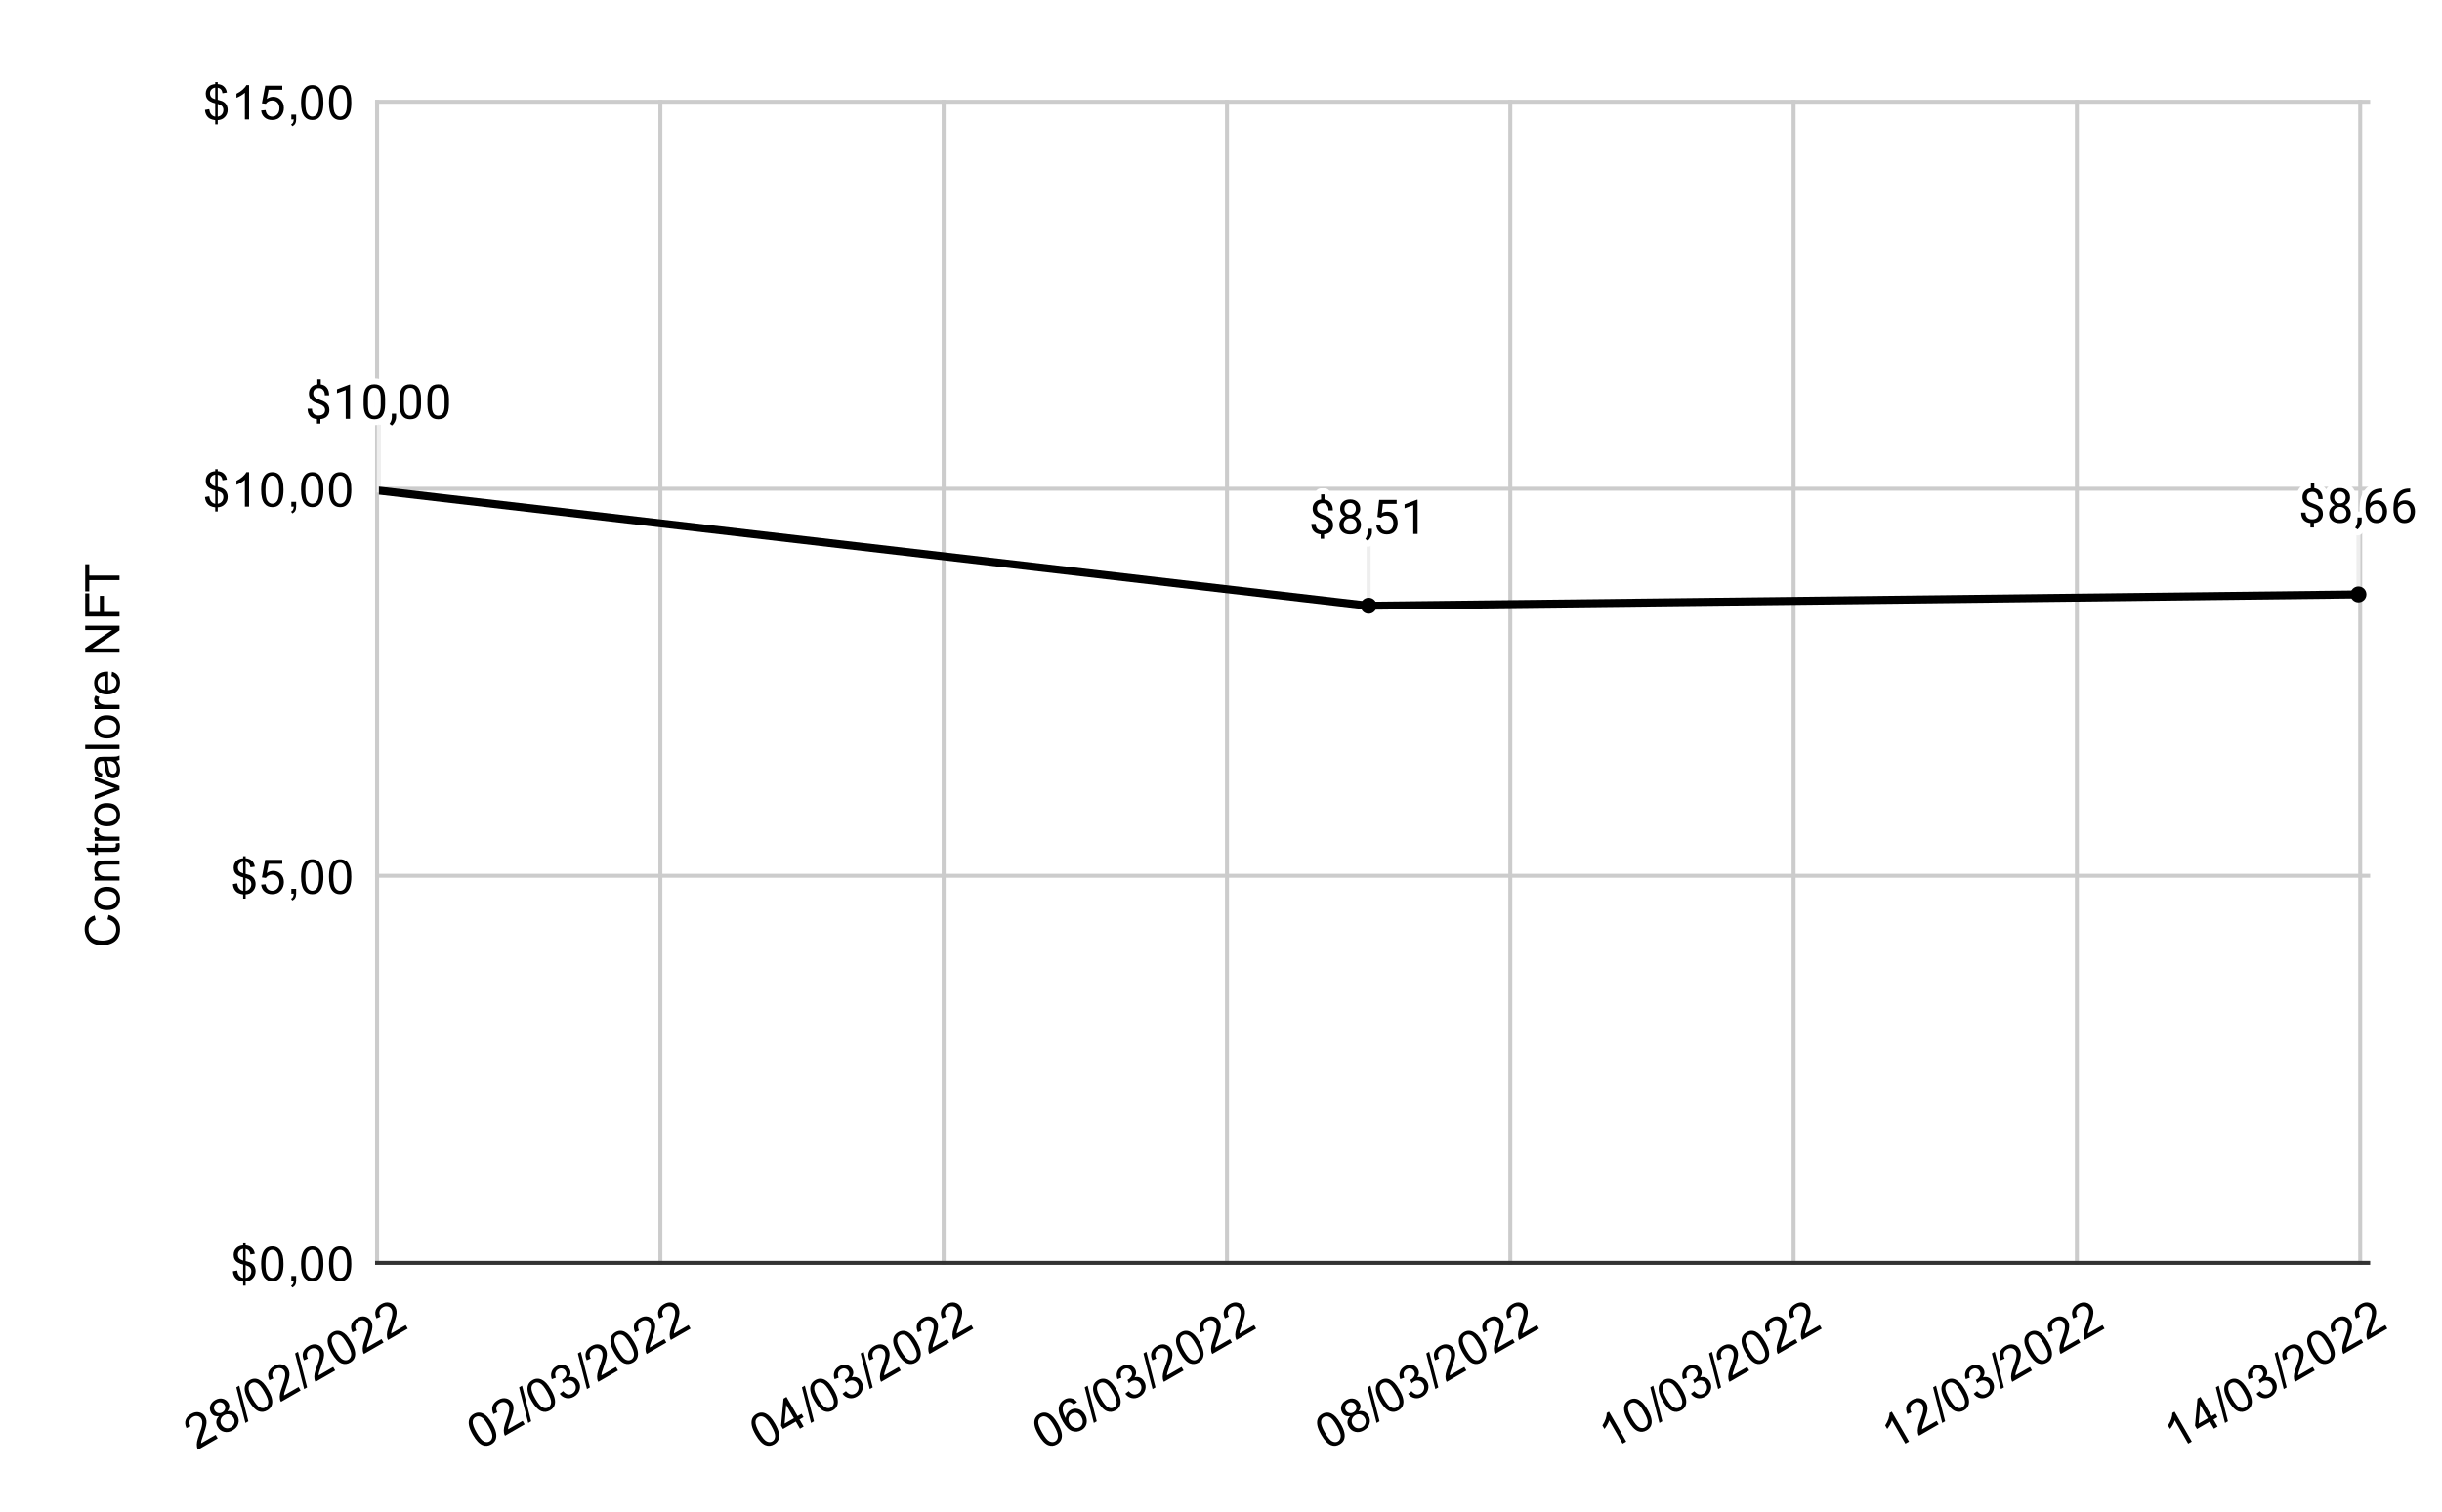 <svg version="1.1" viewBox="0.0 0.0 612.0 379.0" fill="none" stroke="none" stroke-linecap="square" stroke-miterlimit="10" width="612" height="379" xmlns:xlink="http://www.w3.org/1999/xlink" xmlns="http://www.w3.org/2000/svg"><path fill="#ffffff" d="M0 0L612.0 0L612.0 379.0L0 379.0L0 0Z" fill-rule="nonzero"/><path stroke="#cccccc" stroke-width="1.0" stroke-linecap="butt" d="M94.5 25.5L94.5 316.5" fill-rule="nonzero"/><path stroke="#cccccc" stroke-width="1.0" stroke-linecap="butt" d="M165.5 25.5L165.5 316.5" fill-rule="nonzero"/><path stroke="#cccccc" stroke-width="1.0" stroke-linecap="butt" d="M236.5 25.5L236.5 316.5" fill-rule="nonzero"/><path stroke="#cccccc" stroke-width="1.0" stroke-linecap="butt" d="M307.5 25.5L307.5 316.5" fill-rule="nonzero"/><path stroke="#cccccc" stroke-width="1.0" stroke-linecap="butt" d="M378.5 25.5L378.5 316.5" fill-rule="nonzero"/><path stroke="#cccccc" stroke-width="1.0" stroke-linecap="butt" d="M449.5 25.5L449.5 316.5" fill-rule="nonzero"/><path stroke="#cccccc" stroke-width="1.0" stroke-linecap="butt" d="M520.5 25.5L520.5 316.5" fill-rule="nonzero"/><path stroke="#cccccc" stroke-width="1.0" stroke-linecap="butt" d="M591.5 25.5L591.5 316.5" fill-rule="nonzero"/><path stroke="#333333" stroke-width="1.0" stroke-linecap="butt" d="M94.5 316.5L593.5 316.5" fill-rule="nonzero"/><path stroke="#cccccc" stroke-width="1.0" stroke-linecap="butt" d="M94.5 219.5L593.5 219.5" fill-rule="nonzero"/><path stroke="#cccccc" stroke-width="1.0" stroke-linecap="butt" d="M94.5 122.5L593.5 122.5" fill-rule="nonzero"/><path stroke="#cccccc" stroke-width="1.0" stroke-linecap="butt" d="M94.5 25.5L593.5 25.5" fill-rule="nonzero"/><path stroke="#eeeeee" stroke-width="1.0" stroke-linecap="butt" d="M94.95 106.963L94.95 122.963" fill-rule="nonzero"/><path stroke="#eeeeee" stroke-width="1.0" stroke-linecap="butt" d="M343.004 135.819L343.004 151.819" fill-rule="nonzero"/><path stroke="#eeeeee" stroke-width="1.0" stroke-linecap="butt" d="M591.058 132.983L591.058 148.983" fill-rule="nonzero"/><clipPath id="id_0"><path d="M94.95 25.95L593.05 25.95L593.05 316.988L94.95 316.988L94.95 25.95Z" clip-rule="nonzero"/></clipPath><path stroke="#000000" stroke-width="2.0" stroke-linecap="butt" clip-path="url(#id_0)" d="M94.95 122.963L343.004 151.819L591.058 148.983" fill-rule="nonzero"/><path fill="#000000" clip-path="url(#id_0)" d="M94.95 122.963C94.95 122.963 94.95 122.963 94.95 122.963C94.95 122.963 94.95 122.963 94.95 122.963C94.95 122.963 94.95 122.963 94.95 122.963C94.95 122.963 94.95 122.963 94.95 122.963Z" fill-rule="nonzero"/><path fill="#000000" clip-path="url(#id_0)" d="M345.004 151.819C345.004 152.923 344.109 153.819 343.004 153.819C341.899 153.819 341.004 152.923 341.004 151.819C341.004 150.714 341.899 149.819 343.004 149.819C344.109 149.819 345.004 150.714 345.004 151.819Z" fill-rule="nonzero"/><path fill="#000000" clip-path="url(#id_0)" d="M593.058 148.983C593.058 150.087 592.163 150.983 591.058 150.983C589.953 150.983 589.058 150.087 589.058 148.983C589.058 147.878 589.953 146.983 591.058 146.983C592.163 146.983 593.058 147.878 593.058 148.983Z" fill-rule="nonzero"/><path stroke="#ffffff" stroke-width="3.0" stroke-linejoin="round" stroke-linecap="round" d="M81.466 102.759Q81.466 102.228 81.091 101.869Q80.716 101.494 79.809 101.181Q78.559 100.806 77.981 100.197Q77.419 99.588 77.419 98.634Q77.419 97.681 77.981 97.072Q78.544 96.447 79.528 96.338L79.528 95.041L80.388 95.041L80.388 96.338Q81.372 96.478 81.919 97.166Q82.481 97.853 82.481 99.056L81.403 99.056Q81.403 98.228 80.997 97.744Q80.606 97.259 79.95 97.259Q79.247 97.259 78.872 97.619Q78.513 97.978 78.513 98.619Q78.513 99.213 78.903 99.572Q79.294 99.931 80.184 100.228Q81.075 100.509 81.575 100.869Q82.075 101.213 82.309 101.681Q82.544 102.134 82.544 102.759Q82.544 103.744 81.95 104.353Q81.356 104.947 80.294 105.056L80.294 106.181L79.419 106.181L79.419 105.056Q78.325 104.963 77.7 104.291Q77.091 103.603 77.091 102.447L78.184 102.447Q78.184 103.259 78.606 103.697Q79.028 104.134 79.825 104.134Q80.591 104.134 81.028 103.775Q81.466 103.4 81.466 102.759ZM87.716 104.963L86.638 104.963L86.638 97.744L84.45 98.541L84.45 97.556L87.559 96.384L87.716 96.384L87.716 104.963ZM96.513 101.322Q96.513 103.228 95.856 104.166Q95.216 105.088 93.825 105.088Q92.466 105.088 91.809 104.181Q91.153 103.275 91.122 101.463L91.122 100.025Q91.122 98.134 91.763 97.228Q92.419 96.306 93.809 96.306Q95.184 96.306 95.841 97.197Q96.497 98.072 96.513 99.916L96.513 101.322ZM95.419 99.838Q95.419 98.463 95.028 97.838Q94.653 97.197 93.809 97.197Q92.981 97.197 92.591 97.838Q92.216 98.463 92.216 99.759L92.216 101.494Q92.216 102.869 92.606 103.541Q93.013 104.197 93.825 104.197Q94.622 104.197 95.013 103.572Q95.403 102.947 95.419 101.619L95.419 99.838ZM98.231 106.666L97.622 106.244Q98.169 105.478 98.2 104.65L98.2 103.681L99.263 103.681L99.263 104.525Q99.263 105.119 98.966 105.713Q98.669 106.306 98.231 106.666ZM105.513 101.322Q105.513 103.228 104.856 104.166Q104.216 105.088 102.825 105.088Q101.466 105.088 100.809 104.181Q100.153 103.275 100.122 101.463L100.122 100.025Q100.122 98.134 100.763 97.228Q101.419 96.306 102.809 96.306Q104.184 96.306 104.841 97.197Q105.497 98.072 105.513 99.916L105.513 101.322ZM104.419 99.838Q104.419 98.463 104.028 97.838Q103.653 97.197 102.809 97.197Q101.981 97.197 101.591 97.838Q101.216 98.463 101.216 99.759L101.216 101.494Q101.216 102.869 101.606 103.541Q102.013 104.197 102.825 104.197Q103.622 104.197 104.013 103.572Q104.403 102.947 104.419 101.619L104.419 99.838ZM112.513 101.322Q112.513 103.228 111.856 104.166Q111.216 105.088 109.825 105.088Q108.466 105.088 107.809 104.181Q107.153 103.275 107.122 101.463L107.122 100.025Q107.122 98.134 107.763 97.228Q108.419 96.306 109.809 96.306Q111.184 96.306 111.841 97.197Q112.497 98.072 112.513 99.916L112.513 101.322ZM111.419 99.838Q111.419 98.463 111.028 97.838Q110.653 97.197 109.809 97.197Q108.981 97.197 108.591 97.838Q108.216 98.463 108.216 99.759L108.216 101.494Q108.216 102.869 108.606 103.541Q109.013 104.197 109.825 104.197Q110.622 104.197 111.013 103.572Q111.403 102.947 111.419 101.619L111.419 99.838Z" fill-rule="nonzero"/><path fill="#000000" d="M81.466 102.759Q81.466 102.228 81.091 101.869Q80.716 101.494 79.809 101.181Q78.559 100.806 77.981 100.197Q77.419 99.588 77.419 98.634Q77.419 97.681 77.981 97.072Q78.544 96.447 79.528 96.338L79.528 95.041L80.388 95.041L80.388 96.338Q81.372 96.478 81.919 97.166Q82.481 97.853 82.481 99.056L81.403 99.056Q81.403 98.228 80.997 97.744Q80.606 97.259 79.95 97.259Q79.247 97.259 78.872 97.619Q78.513 97.978 78.513 98.619Q78.513 99.213 78.903 99.572Q79.294 99.931 80.184 100.228Q81.075 100.509 81.575 100.869Q82.075 101.213 82.309 101.681Q82.544 102.134 82.544 102.759Q82.544 103.744 81.95 104.353Q81.356 104.947 80.294 105.056L80.294 106.181L79.419 106.181L79.419 105.056Q78.325 104.963 77.7 104.291Q77.091 103.603 77.091 102.447L78.184 102.447Q78.184 103.259 78.606 103.697Q79.028 104.134 79.825 104.134Q80.591 104.134 81.028 103.775Q81.466 103.4 81.466 102.759ZM87.716 104.963L86.638 104.963L86.638 97.744L84.45 98.541L84.45 97.556L87.559 96.384L87.716 96.384L87.716 104.963ZM96.513 101.322Q96.513 103.228 95.856 104.166Q95.216 105.088 93.825 105.088Q92.466 105.088 91.809 104.181Q91.153 103.275 91.122 101.463L91.122 100.025Q91.122 98.134 91.763 97.228Q92.419 96.306 93.809 96.306Q95.184 96.306 95.841 97.197Q96.497 98.072 96.513 99.916L96.513 101.322ZM95.419 99.838Q95.419 98.463 95.028 97.838Q94.653 97.197 93.809 97.197Q92.981 97.197 92.591 97.838Q92.216 98.463 92.216 99.759L92.216 101.494Q92.216 102.869 92.606 103.541Q93.013 104.197 93.825 104.197Q94.622 104.197 95.013 103.572Q95.403 102.947 95.419 101.619L95.419 99.838ZM98.231 106.666L97.622 106.244Q98.169 105.478 98.2 104.65L98.2 103.681L99.263 103.681L99.263 104.525Q99.263 105.119 98.966 105.713Q98.669 106.306 98.231 106.666ZM105.513 101.322Q105.513 103.228 104.856 104.166Q104.216 105.088 102.825 105.088Q101.466 105.088 100.809 104.181Q100.153 103.275 100.122 101.463L100.122 100.025Q100.122 98.134 100.763 97.228Q101.419 96.306 102.809 96.306Q104.184 96.306 104.841 97.197Q105.497 98.072 105.513 99.916L105.513 101.322ZM104.419 99.838Q104.419 98.463 104.028 97.838Q103.653 97.197 102.809 97.197Q101.981 97.197 101.591 97.838Q101.216 98.463 101.216 99.759L101.216 101.494Q101.216 102.869 101.606 103.541Q102.013 104.197 102.825 104.197Q103.622 104.197 104.013 103.572Q104.403 102.947 104.419 101.619L104.419 99.838ZM112.513 101.322Q112.513 103.228 111.856 104.166Q111.216 105.088 109.825 105.088Q108.466 105.088 107.809 104.181Q107.153 103.275 107.122 101.463L107.122 100.025Q107.122 98.134 107.763 97.228Q108.419 96.306 109.809 96.306Q111.184 96.306 111.841 97.197Q112.497 98.072 112.513 99.916L112.513 101.322ZM111.419 99.838Q111.419 98.463 111.028 97.838Q110.653 97.197 109.809 97.197Q108.981 97.197 108.591 97.838Q108.216 98.463 108.216 99.759L108.216 101.494Q108.216 102.869 108.606 103.541Q109.013 104.197 109.825 104.197Q110.622 104.197 111.013 103.572Q111.403 102.947 111.419 101.619L111.419 99.838Z" fill-rule="nonzero"/><path stroke="#ffffff" stroke-width="3.0" stroke-linejoin="round" stroke-linecap="round" d="M333.02 131.615Q333.02 131.084 332.645 130.725Q332.27 130.35 331.363 130.037Q330.113 129.662 329.535 129.053Q328.973 128.444 328.973 127.49Q328.973 126.537 329.535 125.928Q330.098 125.303 331.082 125.194L331.082 123.897L331.942 123.897L331.942 125.194Q332.926 125.334 333.473 126.022Q334.035 126.709 334.035 127.912L332.957 127.912Q332.957 127.084 332.551 126.6Q332.16 126.115 331.504 126.115Q330.801 126.115 330.426 126.475Q330.067 126.834 330.067 127.475Q330.067 128.069 330.457 128.428Q330.848 128.787 331.738 129.084Q332.629 129.365 333.129 129.725Q333.629 130.069 333.863 130.537Q334.098 130.99 334.098 131.615Q334.098 132.6 333.504 133.209Q332.91 133.803 331.848 133.912L331.848 135.037L330.973 135.037L330.973 133.912Q329.879 133.819 329.254 133.147Q328.645 132.459 328.645 131.303L329.738 131.303Q329.738 132.115 330.16 132.553Q330.582 132.99 331.379 132.99Q332.145 132.99 332.582 132.631Q333.02 132.256 333.02 131.615ZM340.895 127.506Q340.895 128.147 340.551 128.647Q340.207 129.147 339.645 129.428Q340.301 129.709 340.692 130.272Q341.082 130.819 341.082 131.522Q341.082 132.615 340.332 133.287Q339.598 133.944 338.379 133.944Q337.145 133.944 336.395 133.287Q335.66 132.615 335.66 131.522Q335.66 130.819 336.035 130.272Q336.41 129.709 337.082 129.428Q336.52 129.147 336.192 128.647Q335.863 128.147 335.863 127.506Q335.863 126.428 336.551 125.803Q337.238 125.162 338.379 125.162Q339.504 125.162 340.192 125.803Q340.895 126.428 340.895 127.506ZM340.004 131.49Q340.004 130.772 339.551 130.334Q339.098 129.881 338.363 129.881Q337.629 129.881 337.176 130.334Q336.738 130.772 336.738 131.506Q336.738 132.225 337.176 132.647Q337.613 133.053 338.379 133.053Q339.129 133.053 339.567 132.631Q340.004 132.209 340.004 131.49ZM338.379 126.053Q337.738 126.053 337.332 126.459Q336.942 126.85 336.942 127.537Q336.942 128.178 337.332 128.584Q337.723 128.99 338.363 128.99Q339.02 128.99 339.41 128.584Q339.801 128.178 339.801 127.537Q339.801 126.881 339.395 126.475Q338.988 126.053 338.379 126.053ZM342.785 135.522L342.176 135.1Q342.723 134.334 342.754 133.506L342.754 132.537L343.817 132.537L343.817 133.381Q343.817 133.975 343.52 134.569Q343.223 135.162 342.785 135.522ZM345.207 129.537L345.645 125.287L350.02 125.287L350.02 126.287L346.567 126.287L346.301 128.615Q346.942 128.24 347.738 128.24Q348.895 128.24 349.582 129.022Q350.27 129.787 350.27 131.1Q350.27 132.412 349.551 133.178Q348.848 133.944 347.567 133.944Q346.442 133.944 345.723 133.319Q345.004 132.678 344.91 131.569L345.926 131.569Q346.035 132.303 346.457 132.678Q346.879 133.053 347.567 133.053Q348.317 133.053 348.754 132.537Q349.192 132.022 349.192 131.115Q349.192 130.256 348.723 129.74Q348.254 129.225 347.473 129.225Q346.77 129.225 346.363 129.522L346.082 129.756L345.207 129.537ZM355.27 133.819L354.192 133.819L354.192 126.6L352.004 127.397L352.004 126.412L355.113 125.24L355.27 125.24L355.27 133.819Z" fill-rule="nonzero"/><path fill="#000000" d="M333.02 131.615Q333.02 131.084 332.645 130.725Q332.27 130.35 331.363 130.037Q330.113 129.662 329.535 129.053Q328.973 128.444 328.973 127.49Q328.973 126.537 329.535 125.928Q330.098 125.303 331.082 125.194L331.082 123.897L331.942 123.897L331.942 125.194Q332.926 125.334 333.473 126.022Q334.035 126.709 334.035 127.912L332.957 127.912Q332.957 127.084 332.551 126.6Q332.16 126.115 331.504 126.115Q330.801 126.115 330.426 126.475Q330.067 126.834 330.067 127.475Q330.067 128.069 330.457 128.428Q330.848 128.787 331.738 129.084Q332.629 129.365 333.129 129.725Q333.629 130.069 333.863 130.537Q334.098 130.99 334.098 131.615Q334.098 132.6 333.504 133.209Q332.91 133.803 331.848 133.912L331.848 135.037L330.973 135.037L330.973 133.912Q329.879 133.819 329.254 133.147Q328.645 132.459 328.645 131.303L329.738 131.303Q329.738 132.115 330.16 132.553Q330.582 132.99 331.379 132.99Q332.145 132.99 332.582 132.631Q333.02 132.256 333.02 131.615ZM340.895 127.506Q340.895 128.147 340.551 128.647Q340.207 129.147 339.645 129.428Q340.301 129.709 340.692 130.272Q341.082 130.819 341.082 131.522Q341.082 132.615 340.332 133.287Q339.598 133.944 338.379 133.944Q337.145 133.944 336.395 133.287Q335.66 132.615 335.66 131.522Q335.66 130.819 336.035 130.272Q336.41 129.709 337.082 129.428Q336.52 129.147 336.192 128.647Q335.863 128.147 335.863 127.506Q335.863 126.428 336.551 125.803Q337.238 125.162 338.379 125.162Q339.504 125.162 340.192 125.803Q340.895 126.428 340.895 127.506ZM340.004 131.49Q340.004 130.772 339.551 130.334Q339.098 129.881 338.363 129.881Q337.629 129.881 337.176 130.334Q336.738 130.772 336.738 131.506Q336.738 132.225 337.176 132.647Q337.613 133.053 338.379 133.053Q339.129 133.053 339.567 132.631Q340.004 132.209 340.004 131.49ZM338.379 126.053Q337.738 126.053 337.332 126.459Q336.942 126.85 336.942 127.537Q336.942 128.178 337.332 128.584Q337.723 128.99 338.363 128.99Q339.02 128.99 339.41 128.584Q339.801 128.178 339.801 127.537Q339.801 126.881 339.395 126.475Q338.988 126.053 338.379 126.053ZM342.785 135.522L342.176 135.1Q342.723 134.334 342.754 133.506L342.754 132.537L343.817 132.537L343.817 133.381Q343.817 133.975 343.52 134.569Q343.223 135.162 342.785 135.522ZM345.207 129.537L345.645 125.287L350.02 125.287L350.02 126.287L346.567 126.287L346.301 128.615Q346.942 128.24 347.738 128.24Q348.895 128.24 349.582 129.022Q350.27 129.787 350.27 131.1Q350.27 132.412 349.551 133.178Q348.848 133.944 347.567 133.944Q346.442 133.944 345.723 133.319Q345.004 132.678 344.91 131.569L345.926 131.569Q346.035 132.303 346.457 132.678Q346.879 133.053 347.567 133.053Q348.317 133.053 348.754 132.537Q349.192 132.022 349.192 131.115Q349.192 130.256 348.723 129.74Q348.254 129.225 347.473 129.225Q346.77 129.225 346.363 129.522L346.082 129.756L345.207 129.537ZM355.27 133.819L354.192 133.819L354.192 126.6L352.004 127.397L352.004 126.412L355.113 125.24L355.27 125.24L355.27 133.819Z" fill-rule="nonzero"/><path stroke="#ffffff" stroke-width="3.0" stroke-linejoin="round" stroke-linecap="round" d="M581.074 128.78Q581.074 128.248 580.699 127.889Q580.324 127.514 579.417 127.201Q578.167 126.826 577.589 126.217Q577.027 125.608 577.027 124.654Q577.027 123.701 577.589 123.092Q578.152 122.467 579.136 122.358L579.136 121.061L579.995 121.061L579.995 122.358Q580.98 122.498 581.527 123.186Q582.089 123.873 582.089 125.076L581.011 125.076Q581.011 124.248 580.605 123.764Q580.214 123.279 579.558 123.279Q578.855 123.279 578.48 123.639Q578.12 123.998 578.12 124.639Q578.12 125.233 578.511 125.592Q578.902 125.951 579.792 126.248Q580.683 126.529 581.183 126.889Q581.683 127.233 581.917 127.701Q582.152 128.155 582.152 128.78Q582.152 129.764 581.558 130.373Q580.964 130.967 579.902 131.076L579.902 132.201L579.027 132.201L579.027 131.076Q577.933 130.983 577.308 130.311Q576.699 129.623 576.699 128.467L577.792 128.467Q577.792 129.28 578.214 129.717Q578.636 130.155 579.433 130.155Q580.199 130.155 580.636 129.795Q581.074 129.42 581.074 128.78ZM588.949 124.67Q588.949 125.311 588.605 125.811Q588.261 126.311 587.699 126.592Q588.355 126.873 588.745 127.436Q589.136 127.983 589.136 128.686Q589.136 129.78 588.386 130.451Q587.652 131.108 586.433 131.108Q585.199 131.108 584.449 130.451Q583.714 129.78 583.714 128.686Q583.714 127.983 584.089 127.436Q584.464 126.873 585.136 126.592Q584.574 126.311 584.245 125.811Q583.917 125.311 583.917 124.67Q583.917 123.592 584.605 122.967Q585.292 122.326 586.433 122.326Q587.558 122.326 588.245 122.967Q588.949 123.592 588.949 124.67ZM588.058 128.655Q588.058 127.936 587.605 127.498Q587.152 127.045 586.417 127.045Q585.683 127.045 585.23 127.498Q584.792 127.936 584.792 128.67Q584.792 129.389 585.23 129.811Q585.667 130.217 586.433 130.217Q587.183 130.217 587.62 129.795Q588.058 129.373 588.058 128.655ZM586.433 123.217Q585.792 123.217 585.386 123.623Q584.995 124.014 584.995 124.701Q584.995 125.342 585.386 125.748Q585.777 126.154 586.417 126.154Q587.074 126.154 587.464 125.748Q587.855 125.342 587.855 124.701Q587.855 124.045 587.449 123.639Q587.042 123.217 586.433 123.217ZM590.839 132.686L590.23 132.264Q590.777 131.498 590.808 130.67L590.808 129.701L591.87 129.701L591.87 130.545Q591.87 131.139 591.574 131.733Q591.277 132.326 590.839 132.686ZM597.027 122.451L597.027 123.358L596.824 123.358Q595.558 123.389 594.808 124.123Q594.058 124.842 593.933 126.154Q594.62 125.389 595.777 125.389Q596.886 125.389 597.558 126.17Q598.23 126.951 598.23 128.201Q598.23 129.514 597.511 130.311Q596.792 131.108 595.574 131.108Q594.355 131.108 593.589 130.17Q592.839 129.217 592.839 127.733L592.839 127.326Q592.839 124.967 593.839 123.717Q594.839 122.467 596.824 122.451L597.027 122.451ZM595.605 126.295Q595.042 126.295 594.574 126.623Q594.105 126.951 593.917 127.467L593.917 127.858Q593.917 128.92 594.386 129.561Q594.87 130.201 595.574 130.201Q596.308 130.201 596.73 129.67Q597.152 129.123 597.152 128.248Q597.152 127.373 596.73 126.842Q596.308 126.295 595.605 126.295ZM604.027 122.451L604.027 123.358L603.824 123.358Q602.558 123.389 601.808 124.123Q601.058 124.842 600.933 126.154Q601.62 125.389 602.777 125.389Q603.886 125.389 604.558 126.17Q605.23 126.951 605.23 128.201Q605.23 129.514 604.511 130.311Q603.792 131.108 602.574 131.108Q601.355 131.108 600.589 130.17Q599.839 129.217 599.839 127.733L599.839 127.326Q599.839 124.967 600.839 123.717Q601.839 122.467 603.824 122.451L604.027 122.451ZM602.605 126.295Q602.042 126.295 601.574 126.623Q601.105 126.951 600.917 127.467L600.917 127.858Q600.917 128.92 601.386 129.561Q601.87 130.201 602.574 130.201Q603.308 130.201 603.73 129.67Q604.152 129.123 604.152 128.248Q604.152 127.373 603.73 126.842Q603.308 126.295 602.605 126.295Z" fill-rule="nonzero"/><path fill="#000000" d="M581.074 128.78Q581.074 128.248 580.699 127.889Q580.324 127.514 579.417 127.201Q578.167 126.826 577.589 126.217Q577.027 125.608 577.027 124.655Q577.027 123.701 577.589 123.092Q578.152 122.467 579.136 122.358L579.136 121.061L579.995 121.061L579.995 122.358Q580.98 122.498 581.527 123.186Q582.089 123.873 582.089 125.076L581.011 125.076Q581.011 124.248 580.605 123.764Q580.214 123.28 579.558 123.28Q578.855 123.28 578.48 123.639Q578.12 123.998 578.12 124.639Q578.12 125.233 578.511 125.592Q578.902 125.951 579.792 126.248Q580.683 126.53 581.183 126.889Q581.683 127.233 581.917 127.701Q582.152 128.155 582.152 128.78Q582.152 129.764 581.558 130.373Q580.964 130.967 579.902 131.076L579.902 132.201L579.027 132.201L579.027 131.076Q577.933 130.983 577.308 130.311Q576.699 129.623 576.699 128.467L577.792 128.467Q577.792 129.28 578.214 129.717Q578.636 130.155 579.433 130.155Q580.199 130.155 580.636 129.795Q581.074 129.42 581.074 128.78ZM588.949 124.67Q588.949 125.311 588.605 125.811Q588.261 126.311 587.699 126.592Q588.355 126.873 588.745 127.436Q589.136 127.983 589.136 128.686Q589.136 129.78 588.386 130.451Q587.652 131.108 586.433 131.108Q585.199 131.108 584.449 130.451Q583.714 129.78 583.714 128.686Q583.714 127.983 584.089 127.436Q584.464 126.873 585.136 126.592Q584.574 126.311 584.245 125.811Q583.917 125.311 583.917 124.67Q583.917 123.592 584.605 122.967Q585.292 122.326 586.433 122.326Q587.558 122.326 588.245 122.967Q588.949 123.592 588.949 124.67ZM588.058 128.655Q588.058 127.936 587.605 127.498Q587.152 127.045 586.417 127.045Q585.683 127.045 585.23 127.498Q584.792 127.936 584.792 128.67Q584.792 129.389 585.23 129.811Q585.667 130.217 586.433 130.217Q587.183 130.217 587.62 129.795Q588.058 129.373 588.058 128.655ZM586.433 123.217Q585.792 123.217 585.386 123.623Q584.995 124.014 584.995 124.701Q584.995 125.342 585.386 125.748Q585.777 126.155 586.417 126.155Q587.074 126.155 587.464 125.748Q587.855 125.342 587.855 124.701Q587.855 124.045 587.449 123.639Q587.042 123.217 586.433 123.217ZM590.839 132.686L590.23 132.264Q590.777 131.498 590.808 130.67L590.808 129.701L591.87 129.701L591.87 130.545Q591.87 131.139 591.574 131.733Q591.277 132.326 590.839 132.686ZM597.027 122.451L597.027 123.358L596.824 123.358Q595.558 123.389 594.808 124.123Q594.058 124.842 593.933 126.155Q594.62 125.389 595.777 125.389Q596.886 125.389 597.558 126.17Q598.23 126.951 598.23 128.201Q598.23 129.514 597.511 130.311Q596.792 131.108 595.574 131.108Q594.355 131.108 593.589 130.17Q592.839 129.217 592.839 127.733L592.839 127.326Q592.839 124.967 593.839 123.717Q594.839 122.467 596.824 122.451L597.027 122.451ZM595.605 126.295Q595.042 126.295 594.574 126.623Q594.105 126.951 593.917 127.467L593.917 127.858Q593.917 128.92 594.386 129.561Q594.87 130.201 595.574 130.201Q596.308 130.201 596.73 129.67Q597.152 129.123 597.152 128.248Q597.152 127.373 596.73 126.842Q596.308 126.295 595.605 126.295ZM604.027 122.451L604.027 123.358L603.824 123.358Q602.558 123.389 601.808 124.123Q601.058 124.842 600.933 126.155Q601.62 125.389 602.777 125.389Q603.886 125.389 604.558 126.17Q605.23 126.951 605.23 128.201Q605.23 129.514 604.511 130.311Q603.792 131.108 602.574 131.108Q601.355 131.108 600.589 130.17Q599.839 129.217 599.839 127.733L599.839 127.326Q599.839 124.967 600.839 123.717Q601.839 122.467 603.824 122.451L604.027 122.451ZM602.605 126.295Q602.042 126.295 601.574 126.623Q601.105 126.951 600.917 127.467L600.917 127.858Q600.917 128.92 601.386 129.561Q601.87 130.201 602.574 130.201Q603.308 130.201 603.73 129.67Q604.152 129.123 604.152 128.248Q604.152 127.373 603.73 126.842Q603.308 126.295 602.605 126.295Z" fill-rule="nonzero"/><path fill="#000000" d="M26.934 230.438L27.231 229.312Q28.622 229.672 29.356 230.594Q30.091 231.516 30.091 232.859Q30.091 234.25 29.528 235.125Q28.966 236.0 27.903 236.453Q26.825 236.906 25.591 236.906Q24.247 236.906 23.247 236.391Q22.247 235.875 21.731 234.938Q21.216 233.984 21.216 232.844Q21.216 231.562 21.872 230.688Q22.528 229.797 23.716 229.453L23.981 230.578Q23.044 230.875 22.622 231.453Q22.184 232.016 22.184 232.875Q22.184 233.859 22.669 234.531Q23.137 235.188 23.934 235.469Q24.731 235.734 25.591 235.734Q26.684 235.734 27.497 235.422Q28.309 235.094 28.716 234.422Q29.122 233.75 29.122 232.953Q29.122 232.0 28.575 231.344Q28.028 230.672 26.934 230.438ZM26.841 228.094Q25.106 228.094 24.278 227.141Q23.591 226.344 23.591 225.188Q23.591 223.906 24.434 223.094Q25.262 222.266 26.747 222.266Q27.95 222.266 28.637 222.625Q29.325 222.984 29.716 223.688Q30.091 224.375 30.091 225.188Q30.091 226.484 29.262 227.297Q28.419 228.094 26.841 228.094ZM26.841 227.016Q28.028 227.016 28.622 226.5Q29.216 225.969 29.216 225.188Q29.216 224.391 28.622 223.875Q28.028 223.359 26.809 223.359Q25.653 223.359 25.059 223.891Q24.466 224.406 24.466 225.188Q24.466 225.969 25.059 226.5Q25.637 227.016 26.841 227.016ZM29.95 220.703L23.731 220.703L23.731 219.766L24.606 219.766Q23.591 219.078 23.591 217.781Q23.591 217.219 23.794 216.75Q23.997 216.266 24.325 216.031Q24.653 215.797 25.091 215.703Q25.387 215.656 26.122 215.656L29.95 215.656L29.95 216.703L26.169 216.703Q25.512 216.703 25.2 216.828Q24.887 216.953 24.7 217.266Q24.497 217.578 24.497 218.0Q24.497 218.672 24.934 219.172Q25.356 219.656 26.544 219.656L29.95 219.656L29.95 220.703ZM29.012 211.406L29.934 211.25Q30.028 211.703 30.028 212.047Q30.028 212.625 29.856 212.938Q29.669 213.25 29.372 213.391Q29.075 213.516 28.122 213.516L24.544 213.516L24.544 214.281L23.731 214.281L23.731 213.516L22.184 213.516L21.559 212.469L23.731 212.469L23.731 211.406L24.544 211.406L24.544 212.469L28.184 212.469Q28.637 212.469 28.762 212.422Q28.887 212.359 28.966 212.234Q29.044 212.109 29.044 211.875Q29.044 211.688 29.012 211.406ZM29.95 210.719L23.731 210.719L23.731 209.766L24.669 209.766Q24.012 209.406 23.809 209.109Q23.591 208.797 23.591 208.422Q23.591 207.891 23.919 207.344L24.903 207.703Q24.669 208.094 24.669 208.469Q24.669 208.828 24.887 209.109Q25.091 209.375 25.466 209.484Q26.028 209.672 26.684 209.672L29.95 209.672L29.95 210.719ZM26.841 207.094Q25.106 207.094 24.278 206.141Q23.591 205.344 23.591 204.188Q23.591 202.906 24.434 202.094Q25.262 201.266 26.747 201.266Q27.95 201.266 28.637 201.625Q29.325 201.984 29.716 202.688Q30.091 203.375 30.091 204.188Q30.091 205.484 29.262 206.297Q28.419 207.094 26.841 207.094ZM26.841 206.016Q28.028 206.016 28.622 205.5Q29.216 204.969 29.216 204.188Q29.216 203.391 28.622 202.875Q28.028 202.359 26.809 202.359Q25.653 202.359 25.059 202.891Q24.466 203.406 24.466 204.188Q24.466 204.969 25.059 205.5Q25.637 206.016 26.841 206.016ZM29.95 197.984L23.731 200.344L23.731 199.234L27.45 197.891Q28.059 197.688 28.7 197.5Q28.216 197.359 27.528 197.109L23.731 195.719L23.731 194.641L29.95 197.0L29.95 197.984ZM29.184 190.641Q29.684 191.234 29.887 191.781Q30.091 192.312 30.091 192.938Q30.091 193.969 29.591 194.516Q29.091 195.062 28.309 195.062Q27.856 195.062 27.481 194.859Q27.091 194.656 26.872 194.312Q26.637 193.969 26.528 193.547Q26.434 193.25 26.356 192.609Q26.216 191.344 25.997 190.734Q25.778 190.734 25.731 190.734Q25.075 190.734 24.809 191.031Q24.466 191.438 24.466 192.234Q24.466 192.969 24.731 193.328Q24.981 193.688 25.637 193.859L25.497 194.891Q24.841 194.75 24.434 194.422Q24.028 194.094 23.809 193.484Q23.591 192.875 23.591 192.078Q23.591 191.281 23.778 190.781Q23.966 190.281 24.247 190.047Q24.528 189.812 24.966 189.719Q25.231 189.672 25.934 189.672L27.341 189.672Q28.809 189.672 29.2 189.609Q29.591 189.531 29.95 189.328L29.95 190.438Q29.622 190.594 29.184 190.641ZM26.825 190.734Q27.059 191.312 27.231 192.453Q27.325 193.109 27.45 193.375Q27.559 193.641 27.778 193.797Q27.997 193.938 28.278 193.938Q28.7 193.938 28.981 193.625Q29.262 193.297 29.262 192.688Q29.262 192.078 28.997 191.609Q28.731 191.125 28.262 190.906Q27.903 190.734 27.216 190.734L26.825 190.734ZM29.95 187.734L21.356 187.734L21.356 186.672L29.95 186.672L29.95 187.734ZM26.841 185.094Q25.106 185.094 24.278 184.141Q23.591 183.344 23.591 182.188Q23.591 180.906 24.434 180.094Q25.262 179.266 26.747 179.266Q27.95 179.266 28.637 179.625Q29.325 179.984 29.716 180.688Q30.091 181.375 30.091 182.188Q30.091 183.484 29.262 184.297Q28.419 185.094 26.841 185.094ZM26.841 184.016Q28.028 184.016 28.622 183.5Q29.216 182.969 29.216 182.188Q29.216 181.391 28.622 180.875Q28.028 180.359 26.809 180.359Q25.653 180.359 25.059 180.891Q24.466 181.406 24.466 182.188Q24.466 182.969 25.059 183.5Q25.637 184.016 26.841 184.016ZM29.95 177.719L23.731 177.719L23.731 176.766L24.669 176.766Q24.012 176.406 23.809 176.109Q23.591 175.797 23.591 175.422Q23.591 174.891 23.919 174.344L24.903 174.703Q24.669 175.094 24.669 175.469Q24.669 175.828 24.887 176.109Q25.091 176.375 25.466 176.484Q26.028 176.672 26.684 176.672L29.95 176.672L29.95 177.719ZM27.95 169.453L28.075 168.359Q29.028 168.609 29.559 169.312Q30.091 170.016 30.091 171.094Q30.091 172.453 29.247 173.266Q28.403 174.062 26.887 174.062Q25.325 174.062 24.466 173.25Q23.591 172.438 23.591 171.156Q23.591 169.906 24.434 169.125Q25.278 168.328 26.825 168.328Q26.919 168.328 27.106 168.328L27.106 172.969Q28.137 172.906 28.684 172.391Q29.216 171.875 29.216 171.094Q29.216 170.516 28.919 170.109Q28.606 169.688 27.95 169.453ZM26.247 172.906L26.247 169.438Q25.45 169.5 25.059 169.828Q24.45 170.344 24.45 171.141Q24.45 171.875 24.934 172.375Q25.419 172.859 26.247 172.906ZM29.95 163.578L21.356 163.578L21.356 162.422L28.106 157.906L21.356 157.906L21.356 156.812L29.95 156.812L29.95 157.984L23.2 162.5L29.95 162.5L29.95 163.578ZM29.95 154.516L21.356 154.516L21.356 148.719L22.372 148.719L22.372 153.375L25.028 153.375L25.028 149.344L26.044 149.344L26.044 153.375L29.95 153.375L29.95 154.516ZM29.95 145.391L22.372 145.391L22.372 148.219L21.356 148.219L21.356 141.406L22.372 141.406L22.372 144.25L29.95 144.25L29.95 145.391Z" fill-rule="nonzero"/><path fill="#000000" d="M60.934 322.222L60.934 321.175Q60.153 321.066 59.653 320.816Q59.153 320.566 58.794 320.003Q58.434 319.425 58.372 318.597L59.434 318.41Q59.559 319.253 59.872 319.644Q60.325 320.207 60.934 320.285L60.934 316.925Q60.294 316.8 59.606 316.41Q59.106 316.128 58.825 315.644Q58.559 315.144 58.559 314.503Q58.559 313.378 59.356 312.691Q59.888 312.222 60.934 312.113L60.934 311.613L61.559 311.613L61.559 312.113Q62.481 312.191 63.013 312.644Q63.716 313.222 63.856 314.222L62.763 314.394Q62.669 313.769 62.372 313.441Q62.075 313.113 61.559 313.003L61.559 316.035Q62.356 316.238 62.622 316.347Q63.106 316.566 63.419 316.878Q63.731 317.191 63.888 317.628Q64.059 318.05 64.059 318.55Q64.059 319.644 63.356 320.378Q62.669 321.113 61.559 321.16L61.559 322.222L60.934 322.222ZM60.934 312.988Q60.325 313.082 59.966 313.488Q59.622 313.878 59.622 314.425Q59.622 314.957 59.919 315.332Q60.216 315.691 60.934 315.91L60.934 312.988ZM61.559 320.285Q62.169 320.207 62.575 319.753Q62.981 319.285 62.981 318.613Q62.981 318.035 62.684 317.691Q62.403 317.347 61.559 317.066L61.559 320.285ZM65.45 316.753Q65.45 315.222 65.763 314.3Q66.075 313.363 66.684 312.863Q67.309 312.363 68.247 312.363Q68.934 312.363 69.45 312.644Q69.981 312.925 70.325 313.457Q70.669 313.972 70.856 314.722Q71.044 315.472 71.044 316.753Q71.044 318.269 70.731 319.191Q70.434 320.113 69.809 320.628Q69.2 321.128 68.247 321.128Q67.013 321.128 66.294 320.238Q65.45 319.175 65.45 316.753ZM66.528 316.753Q66.528 318.863 67.028 319.566Q67.528 320.269 68.247 320.269Q68.981 320.269 69.466 319.566Q69.966 318.863 69.966 316.753Q69.966 314.628 69.466 313.941Q68.981 313.238 68.231 313.238Q67.513 313.238 67.075 313.847Q66.528 314.628 66.528 316.753ZM73.013 320.988L73.013 319.785L74.216 319.785L74.216 320.988Q74.216 321.644 73.981 322.05Q73.747 322.472 73.247 322.691L72.95 322.238Q73.278 322.097 73.434 321.8Q73.591 321.519 73.622 320.988L73.013 320.988ZM75.45 316.753Q75.45 315.222 75.763 314.3Q76.075 313.363 76.684 312.863Q77.309 312.363 78.247 312.363Q78.934 312.363 79.45 312.644Q79.981 312.925 80.325 313.457Q80.669 313.972 80.856 314.722Q81.044 315.472 81.044 316.753Q81.044 318.269 80.731 319.191Q80.434 320.113 79.809 320.628Q79.2 321.128 78.247 321.128Q77.013 321.128 76.294 320.238Q75.45 319.175 75.45 316.753ZM76.528 316.753Q76.528 318.863 77.028 319.566Q77.528 320.269 78.247 320.269Q78.981 320.269 79.466 319.566Q79.966 318.863 79.966 316.753Q79.966 314.628 79.466 313.941Q78.981 313.238 78.231 313.238Q77.513 313.238 77.075 313.847Q76.528 314.628 76.528 316.753ZM82.45 316.753Q82.45 315.222 82.763 314.3Q83.075 313.363 83.684 312.863Q84.309 312.363 85.247 312.363Q85.934 312.363 86.45 312.644Q86.981 312.925 87.325 313.457Q87.669 313.972 87.856 314.722Q88.044 315.472 88.044 316.753Q88.044 318.269 87.731 319.191Q87.434 320.113 86.809 320.628Q86.2 321.128 85.247 321.128Q84.013 321.128 83.294 320.238Q82.45 319.175 82.45 316.753ZM83.528 316.753Q83.528 318.863 84.028 319.566Q84.528 320.269 85.247 320.269Q85.981 320.269 86.466 319.566Q86.966 318.863 86.966 316.753Q86.966 314.628 86.466 313.941Q85.981 313.238 85.231 313.238Q84.513 313.238 84.075 313.847Q83.528 314.628 83.528 316.753Z" fill-rule="nonzero"/><path fill="#000000" d="M60.934 225.21L60.934 224.163Q60.153 224.053 59.653 223.803Q59.153 223.553 58.794 222.991Q58.434 222.413 58.372 221.585L59.434 221.397Q59.559 222.241 59.872 222.631Q60.325 223.194 60.934 223.272L60.934 219.913Q60.294 219.788 59.606 219.397Q59.106 219.116 58.825 218.631Q58.559 218.131 58.559 217.491Q58.559 216.366 59.356 215.678Q59.888 215.21 60.934 215.1L60.934 214.6L61.559 214.6L61.559 215.1Q62.481 215.178 63.013 215.631Q63.716 216.21 63.856 217.21L62.763 217.381Q62.669 216.756 62.372 216.428Q62.075 216.1 61.559 215.991L61.559 219.022Q62.356 219.225 62.622 219.335Q63.106 219.553 63.419 219.866Q63.731 220.178 63.888 220.616Q64.059 221.038 64.059 221.538Q64.059 222.631 63.356 223.366Q62.669 224.1 61.559 224.147L61.559 225.21L60.934 225.21ZM60.934 215.975Q60.325 216.069 59.966 216.475Q59.622 216.866 59.622 217.413Q59.622 217.944 59.919 218.319Q60.216 218.678 60.934 218.897L60.934 215.975ZM61.559 223.272Q62.169 223.194 62.575 222.741Q62.981 222.272 62.981 221.6Q62.981 221.022 62.684 220.678Q62.403 220.335 61.559 220.053L61.559 223.272ZM65.45 221.725L66.559 221.631Q66.684 222.444 67.122 222.85Q67.575 223.256 68.216 223.256Q68.966 223.256 69.497 222.678Q70.028 222.1 70.028 221.163Q70.028 220.256 69.513 219.741Q69.013 219.21 68.184 219.21Q67.684 219.21 67.263 219.444Q66.856 219.678 66.622 220.038L65.638 219.913L66.466 215.506L70.747 215.506L70.747 216.506L67.309 216.506L66.856 218.819Q67.622 218.272 68.466 218.272Q69.591 218.272 70.356 219.053Q71.138 219.835 71.138 221.069Q71.138 222.225 70.466 223.085Q69.638 224.116 68.216 224.116Q67.044 224.116 66.294 223.46Q65.559 222.803 65.45 221.725ZM73.013 223.975L73.013 222.772L74.216 222.772L74.216 223.975Q74.216 224.631 73.981 225.038Q73.747 225.46 73.247 225.678L72.95 225.225Q73.278 225.085 73.434 224.788Q73.591 224.506 73.622 223.975L73.013 223.975ZM75.45 219.741Q75.45 218.21 75.763 217.288Q76.075 216.35 76.684 215.85Q77.309 215.35 78.247 215.35Q78.934 215.35 79.45 215.631Q79.981 215.913 80.325 216.444Q80.669 216.96 80.856 217.71Q81.044 218.46 81.044 219.741Q81.044 221.256 80.731 222.178Q80.434 223.1 79.809 223.616Q79.2 224.116 78.247 224.116Q77.013 224.116 76.294 223.225Q75.45 222.163 75.45 219.741ZM76.528 219.741Q76.528 221.85 77.028 222.553Q77.528 223.256 78.247 223.256Q78.981 223.256 79.466 222.553Q79.966 221.85 79.966 219.741Q79.966 217.616 79.466 216.928Q78.981 216.225 78.231 216.225Q77.513 216.225 77.075 216.835Q76.528 217.616 76.528 219.741ZM82.45 219.741Q82.45 218.21 82.763 217.288Q83.075 216.35 83.684 215.85Q84.309 215.35 85.247 215.35Q85.934 215.35 86.45 215.631Q86.981 215.913 87.325 216.444Q87.669 216.96 87.856 217.71Q88.044 218.46 88.044 219.741Q88.044 221.256 87.731 222.178Q87.434 223.1 86.809 223.616Q86.2 224.116 85.247 224.116Q84.013 224.116 83.294 223.225Q82.45 222.163 82.45 219.741ZM83.528 219.741Q83.528 221.85 84.028 222.553Q84.528 223.256 85.247 223.256Q85.981 223.256 86.466 222.553Q86.966 221.85 86.966 219.741Q86.966 217.616 86.466 216.928Q85.981 216.225 85.231 216.225Q84.513 216.225 84.075 216.835Q83.528 217.616 83.528 219.741Z" fill-rule="nonzero"/><path fill="#000000" d="M53.934 128.197L53.934 127.15Q53.153 127.041 52.653 126.791Q52.153 126.541 51.794 125.978Q51.434 125.4 51.372 124.572L52.434 124.384Q52.559 125.228 52.872 125.619Q53.325 126.181 53.934 126.259L53.934 122.9Q53.294 122.775 52.606 122.384Q52.106 122.103 51.825 121.619Q51.559 121.119 51.559 120.478Q51.559 119.353 52.356 118.666Q52.888 118.197 53.934 118.088L53.934 117.588L54.559 117.588L54.559 118.088Q55.481 118.166 56.013 118.619Q56.716 119.197 56.856 120.197L55.763 120.369Q55.669 119.744 55.372 119.416Q55.075 119.088 54.559 118.978L54.559 122.009Q55.356 122.213 55.622 122.322Q56.106 122.541 56.419 122.853Q56.731 123.166 56.888 123.603Q57.059 124.025 57.059 124.525Q57.059 125.619 56.356 126.353Q55.669 127.088 54.559 127.134L54.559 128.197L53.934 128.197ZM53.934 118.963Q53.325 119.056 52.966 119.463Q52.622 119.853 52.622 120.4Q52.622 120.931 52.919 121.306Q53.216 121.666 53.934 121.884L53.934 118.963ZM54.559 126.259Q55.169 126.181 55.575 125.728Q55.981 125.259 55.981 124.588Q55.981 124.009 55.684 123.666Q55.403 123.322 54.559 123.041L54.559 126.259ZM62.419 126.963L61.372 126.963L61.372 120.244Q60.981 120.603 60.356 120.978Q59.747 121.338 59.263 121.509L59.263 120.494Q60.138 120.072 60.794 119.494Q61.466 118.9 61.747 118.338L62.419 118.338L62.419 126.963ZM65.45 122.728Q65.45 121.197 65.763 120.275Q66.075 119.338 66.684 118.838Q67.309 118.338 68.247 118.338Q68.934 118.338 69.45 118.619Q69.981 118.9 70.325 119.431Q70.669 119.947 70.856 120.697Q71.044 121.447 71.044 122.728Q71.044 124.244 70.731 125.166Q70.434 126.088 69.809 126.603Q69.2 127.103 68.247 127.103Q67.013 127.103 66.294 126.213Q65.45 125.15 65.45 122.728ZM66.528 122.728Q66.528 124.838 67.028 125.541Q67.528 126.244 68.247 126.244Q68.981 126.244 69.466 125.541Q69.966 124.838 69.966 122.728Q69.966 120.603 69.466 119.916Q68.981 119.213 68.231 119.213Q67.513 119.213 67.075 119.822Q66.528 120.603 66.528 122.728ZM73.013 126.963L73.013 125.759L74.216 125.759L74.216 126.963Q74.216 127.619 73.981 128.025Q73.747 128.447 73.247 128.666L72.95 128.213Q73.278 128.072 73.434 127.775Q73.591 127.494 73.622 126.963L73.013 126.963ZM75.45 122.728Q75.45 121.197 75.763 120.275Q76.075 119.338 76.684 118.838Q77.309 118.338 78.247 118.338Q78.934 118.338 79.45 118.619Q79.981 118.9 80.325 119.431Q80.669 119.947 80.856 120.697Q81.044 121.447 81.044 122.728Q81.044 124.244 80.731 125.166Q80.434 126.088 79.809 126.603Q79.2 127.103 78.247 127.103Q77.013 127.103 76.294 126.213Q75.45 125.15 75.45 122.728ZM76.528 122.728Q76.528 124.838 77.028 125.541Q77.528 126.244 78.247 126.244Q78.981 126.244 79.466 125.541Q79.966 124.838 79.966 122.728Q79.966 120.603 79.466 119.916Q78.981 119.213 78.231 119.213Q77.513 119.213 77.075 119.822Q76.528 120.603 76.528 122.728ZM82.45 122.728Q82.45 121.197 82.763 120.275Q83.075 119.338 83.684 118.838Q84.309 118.338 85.247 118.338Q85.934 118.338 86.45 118.619Q86.981 118.9 87.325 119.431Q87.669 119.947 87.856 120.697Q88.044 121.447 88.044 122.728Q88.044 124.244 87.731 125.166Q87.434 126.088 86.809 126.603Q86.2 127.103 85.247 127.103Q84.013 127.103 83.294 126.213Q82.45 125.15 82.45 122.728ZM83.528 122.728Q83.528 124.838 84.028 125.541Q84.528 126.244 85.247 126.244Q85.981 126.244 86.466 125.541Q86.966 124.838 86.966 122.728Q86.966 120.603 86.466 119.916Q85.981 119.213 85.231 119.213Q84.513 119.213 84.075 119.822Q83.528 120.603 83.528 122.728Z" fill-rule="nonzero"/><path fill="#000000" d="M53.934 31.184L53.934 30.137Q53.153 30.028 52.653 29.778Q52.153 29.528 51.794 28.966Q51.434 28.387 51.372 27.559L52.434 27.372Q52.559 28.216 52.872 28.606Q53.325 29.169 53.934 29.247L53.934 25.887Q53.294 25.762 52.606 25.372Q52.106 25.091 51.825 24.606Q51.559 24.106 51.559 23.466Q51.559 22.341 52.356 21.653Q52.888 21.184 53.934 21.075L53.934 20.575L54.559 20.575L54.559 21.075Q55.481 21.153 56.013 21.606Q56.716 22.184 56.856 23.184L55.763 23.356Q55.669 22.731 55.372 22.403Q55.075 22.075 54.559 21.966L54.559 24.997Q55.356 25.2 55.622 25.309Q56.106 25.528 56.419 25.841Q56.731 26.153 56.888 26.591Q57.059 27.012 57.059 27.512Q57.059 28.606 56.356 29.341Q55.669 30.075 54.559 30.122L54.559 31.184L53.934 31.184ZM53.934 21.95Q53.325 22.044 52.966 22.45Q52.622 22.841 52.622 23.387Q52.622 23.919 52.919 24.294Q53.216 24.653 53.934 24.872L53.934 21.95ZM54.559 29.247Q55.169 29.169 55.575 28.716Q55.981 28.247 55.981 27.575Q55.981 26.997 55.684 26.653Q55.403 26.309 54.559 26.028L54.559 29.247ZM62.419 29.95L61.372 29.95L61.372 23.231Q60.981 23.591 60.356 23.966Q59.747 24.325 59.263 24.497L59.263 23.481Q60.138 23.059 60.794 22.481Q61.466 21.887 61.747 21.325L62.419 21.325L62.419 29.95ZM65.45 27.7L66.559 27.606Q66.684 28.419 67.122 28.825Q67.575 29.231 68.216 29.231Q68.966 29.231 69.497 28.653Q70.028 28.075 70.028 27.137Q70.028 26.231 69.513 25.716Q69.013 25.184 68.184 25.184Q67.684 25.184 67.263 25.419Q66.856 25.653 66.622 26.012L65.638 25.887L66.466 21.481L70.747 21.481L70.747 22.481L67.309 22.481L66.856 24.794Q67.622 24.247 68.466 24.247Q69.591 24.247 70.356 25.028Q71.138 25.809 71.138 27.044Q71.138 28.2 70.466 29.059Q69.638 30.091 68.216 30.091Q67.044 30.091 66.294 29.434Q65.559 28.778 65.45 27.7ZM73.013 29.95L73.013 28.747L74.216 28.747L74.216 29.95Q74.216 30.606 73.981 31.012Q73.747 31.434 73.247 31.653L72.95 31.2Q73.278 31.059 73.434 30.762Q73.591 30.481 73.622 29.95L73.013 29.95ZM75.45 25.716Q75.45 24.184 75.763 23.262Q76.075 22.325 76.684 21.825Q77.309 21.325 78.247 21.325Q78.934 21.325 79.45 21.606Q79.981 21.887 80.325 22.419Q80.669 22.934 80.856 23.684Q81.044 24.434 81.044 25.716Q81.044 27.231 80.731 28.153Q80.434 29.075 79.809 29.591Q79.2 30.091 78.247 30.091Q77.013 30.091 76.294 29.2Q75.45 28.137 75.45 25.716ZM76.528 25.716Q76.528 27.825 77.028 28.528Q77.528 29.231 78.247 29.231Q78.981 29.231 79.466 28.528Q79.966 27.825 79.966 25.716Q79.966 23.591 79.466 22.903Q78.981 22.2 78.231 22.2Q77.513 22.2 77.075 22.809Q76.528 23.591 76.528 25.716ZM82.45 25.716Q82.45 24.184 82.763 23.262Q83.075 22.325 83.684 21.825Q84.309 21.325 85.247 21.325Q85.934 21.325 86.45 21.606Q86.981 21.887 87.325 22.419Q87.669 22.934 87.856 23.684Q88.044 24.434 88.044 25.716Q88.044 27.231 87.731 28.153Q87.434 29.075 86.809 29.591Q86.2 30.091 85.247 30.091Q84.013 30.091 83.294 29.2Q82.45 28.137 82.45 25.716ZM83.528 25.716Q83.528 27.825 84.028 28.528Q84.528 29.231 85.247 29.231Q85.981 29.231 86.466 28.528Q86.966 27.825 86.966 25.716Q86.966 23.591 86.466 22.903Q85.981 22.2 85.231 22.2Q84.513 22.2 84.075 22.809Q83.528 23.591 83.528 25.716Z" fill-rule="nonzero"/><path fill="#000000" d="M54.048 359.611L54.555 360.491L49.63 363.334Q49.442 363.01 49.371 362.636Q49.271 362.026 49.396 361.304Q49.534 360.575 49.952 359.486Q50.592 357.781 50.675 356.957Q50.772 356.126 50.475 355.611Q50.163 355.07 49.559 354.931Q48.948 354.779 48.326 355.138Q47.663 355.521 47.497 356.14Q47.331 356.759 47.724 357.471L46.735 357.915Q46.221 356.805 46.531 355.904Q46.846 354.982 47.915 354.365Q48.984 353.748 49.951 353.984Q50.917 354.22 51.425 355.099Q51.682 355.546 51.743 356.088Q51.809 356.609 51.658 357.346Q51.511 358.062 51.014 359.45Q50.587 360.617 50.492 361.015Q50.402 361.391 50.394 361.721L54.048 359.611ZM54.893 354.919Q54.2 355.031 53.697 354.816Q53.2 354.58 52.895 354.052Q52.426 353.24 52.688 352.349Q52.963 351.451 53.923 350.896Q54.898 350.334 55.821 350.558Q56.745 350.783 57.214 351.595Q57.51 352.109 57.459 352.644Q57.407 353.179 56.977 353.716Q57.792 353.534 58.433 353.832Q59.074 354.129 59.472 354.819Q60.019 355.767 59.717 356.807Q59.429 357.839 58.32 358.48Q57.224 359.112 56.172 358.854Q55.121 358.595 54.558 357.62Q54.136 356.89 54.22 356.192Q54.318 355.486 54.893 354.919ZM53.805 353.472Q54.11 354 54.643 354.143Q55.191 354.278 55.732 353.966Q56.26 353.661 56.41 353.141Q56.553 352.607 56.272 352.12Q55.983 351.62 55.436 351.484Q54.881 351.336 54.367 351.633Q53.839 351.937 53.682 352.479Q53.539 353.012 53.805 353.472ZM55.505 357.074Q55.732 357.466 56.119 357.73Q56.519 357.986 57.002 357.978Q57.484 357.97 57.904 357.728Q58.553 357.353 58.73 356.691Q58.921 356.021 58.546 355.372Q58.163 354.709 57.48 354.526Q56.797 354.343 56.134 354.726Q55.485 355.101 55.315 355.776Q55.138 356.438 55.505 357.074ZM61.513 356.636L59.227 347.708L59.958 347.286L62.244 356.214L61.513 356.636ZM62.357 351.097Q61.591 349.771 61.401 348.816Q61.203 347.848 61.481 347.11Q61.772 346.365 62.584 345.896Q63.179 345.552 63.766 345.538Q64.367 345.516 64.93 345.804Q65.486 346.079 66.023 346.635Q66.561 347.191 67.201 348.3Q67.959 349.613 68.149 350.567Q68.353 351.514 68.07 352.273Q67.792 353.011 66.967 353.487Q65.898 354.105 64.83 353.693Q63.568 353.194 62.357 351.097ZM63.291 350.558Q64.345 352.385 65.13 352.744Q65.914 353.103 66.537 352.743Q67.173 352.376 67.241 351.525Q67.322 350.666 66.268 348.839Q65.205 346.999 64.428 346.654Q63.657 346.287 63.008 346.662Q62.385 347.021 62.311 347.768Q62.228 348.718 63.291 350.558ZM74.832 347.611L75.34 348.491L70.414 351.334Q70.227 351.01 70.156 350.636Q70.056 350.026 70.181 349.304Q70.319 348.575 70.736 347.486Q71.376 345.781 71.46 344.957Q71.557 344.126 71.26 343.611Q70.947 343.07 70.344 342.931Q69.733 342.779 69.11 343.138Q68.447 343.521 68.282 344.14Q68.116 344.759 68.508 345.471L67.52 345.915Q67.005 344.805 67.315 343.904Q67.631 342.982 68.7 342.365Q69.769 341.748 70.735 341.984Q71.701 342.22 72.209 343.099Q72.467 343.546 72.528 344.088Q72.594 344.609 72.442 345.346Q72.296 346.062 71.798 347.45Q71.371 348.617 71.276 349.015Q71.187 349.391 71.179 349.721L74.832 347.611ZM76.236 348.136L73.95 339.208L74.68 338.786L76.966 347.714L76.236 348.136ZM83.492 342.611L84 343.491L79.075 346.334Q78.887 346.01 78.816 345.636Q78.716 345.026 78.841 344.304Q78.979 343.575 79.397 342.486Q80.036 340.781 80.12 339.957Q80.217 339.126 79.92 338.611Q79.608 338.07 79.004 337.931Q78.393 337.779 77.771 338.138Q77.108 338.521 76.942 339.14Q76.776 339.759 77.169 340.471L76.18 340.915Q75.666 339.805 75.976 338.904Q76.291 337.982 77.36 337.365Q78.429 336.748 79.395 336.984Q80.362 337.22 80.87 338.099Q81.127 338.546 81.188 339.088Q81.254 339.609 81.102 340.346Q80.956 341.062 80.459 342.45Q80.032 343.617 79.936 344.015Q79.847 344.391 79.839 344.721L83.492 342.611ZM83.141 339.097Q82.376 337.771 82.186 336.816Q81.987 335.848 82.265 335.11Q82.556 334.365 83.368 333.896Q83.964 333.552 84.551 333.538Q85.152 333.516 85.715 333.804Q86.27 334.079 86.808 334.635Q87.345 335.191 87.986 336.3Q88.744 337.613 88.934 338.567Q89.138 339.514 88.854 340.273Q88.577 341.011 87.751 341.487Q86.682 342.105 85.614 341.693Q84.352 341.194 83.141 339.097ZM84.075 338.558Q85.13 340.385 85.914 340.744Q86.699 341.103 87.321 340.743Q87.957 340.376 88.025 339.525Q88.107 338.666 87.052 336.839Q85.99 334.999 85.213 334.654Q84.442 334.287 83.792 334.662Q83.17 335.021 83.096 335.768Q83.013 336.718 84.075 338.558ZM95.617 335.611L96.125 336.491L91.199 339.334Q91.012 339.01 90.94 338.636Q90.841 338.026 90.965 337.304Q91.103 336.575 91.521 335.486Q92.161 333.781 92.244 332.957Q92.341 332.126 92.045 331.611Q91.732 331.07 91.129 330.931Q90.518 330.779 89.895 331.138Q89.232 331.521 89.066 332.14Q88.9 332.759 89.293 333.471L88.305 333.915Q87.79 332.805 88.1 331.904Q88.416 330.982 89.485 330.365Q90.554 329.748 91.52 329.984Q92.486 330.22 92.994 331.099Q93.252 331.546 93.312 332.088Q93.379 332.609 93.227 333.346Q93.081 334.062 92.583 335.45Q92.156 336.617 92.061 337.015Q91.971 337.391 91.963 337.721L95.617 335.611ZM101.679 332.111L102.187 332.991L97.261 335.834Q97.074 335.51 97.002 335.136Q96.903 334.526 97.027 333.804Q97.166 333.075 97.583 331.986Q98.223 330.281 98.307 329.457Q98.404 328.626 98.107 328.111Q97.794 327.57 97.191 327.431Q96.58 327.279 95.957 327.638Q95.294 328.021 95.128 328.64Q94.962 329.259 95.355 329.971L94.367 330.415Q93.852 329.305 94.162 328.404Q94.478 327.482 95.547 326.865Q96.616 326.248 97.582 326.484Q98.548 326.72 99.056 327.599Q99.314 328.046 99.374 328.588Q99.441 329.109 99.289 329.846Q99.143 330.562 98.645 331.95Q98.218 333.117 98.123 333.515Q98.034 333.891 98.025 334.221L101.679 332.111Z" fill-rule="nonzero"/><path fill="#000000" d="M118.507 359.597Q117.741 358.271 117.551 357.316Q117.353 356.348 117.631 355.61Q117.922 354.865 118.734 354.396Q119.329 354.052 119.916 354.038Q120.517 354.016 121.08 354.304Q121.636 354.579 122.173 355.135Q122.711 355.691 123.351 356.8Q124.109 358.113 124.299 359.067Q124.503 360.014 124.22 360.773Q123.942 361.511 123.117 361.987Q122.048 362.605 120.98 362.193Q119.718 361.694 118.507 359.597ZM119.441 359.058Q120.495 360.885 121.28 361.244Q122.065 361.603 122.687 361.243Q123.323 360.876 123.391 360.025Q123.472 359.166 122.418 357.339Q121.355 355.499 120.578 355.154Q119.807 354.787 119.158 355.162Q118.535 355.521 118.461 356.268Q118.378 357.218 119.441 359.058ZM130.982 356.111L131.49 356.991L126.565 359.834Q126.377 359.51 126.306 359.136Q126.206 358.526 126.331 357.804Q126.469 357.075 126.887 355.986Q127.526 354.281 127.61 353.457Q127.707 352.626 127.41 352.111Q127.098 351.57 126.494 351.431Q125.883 351.279 125.261 351.638Q124.598 352.021 124.432 352.64Q124.266 353.259 124.659 353.971L123.67 354.415Q123.156 353.305 123.465 352.404Q123.781 351.482 124.85 350.865Q125.919 350.248 126.885 350.484Q127.852 350.72 128.359 351.599Q128.617 352.046 128.678 352.588Q128.744 353.109 128.592 353.846Q128.446 354.562 127.949 355.95Q127.522 357.117 127.426 357.515Q127.337 357.891 127.329 358.221L130.982 356.111ZM132.386 356.636L130.1 347.708L130.831 347.286L133.117 356.214L132.386 356.636ZM133.229 351.097Q132.464 349.771 132.274 348.816Q132.075 347.848 132.353 347.11Q132.644 346.365 133.456 345.896Q134.052 345.552 134.639 345.538Q135.24 345.516 135.803 345.804Q136.358 346.079 136.896 346.635Q137.433 347.191 138.074 348.3Q138.832 349.613 139.022 350.567Q139.226 351.514 138.942 352.273Q138.665 353.011 137.839 353.487Q136.77 354.105 135.702 353.693Q134.44 353.194 133.229 351.097ZM134.163 350.558Q135.218 352.385 136.002 352.744Q136.787 353.103 137.409 352.743Q138.045 352.376 138.113 351.525Q138.195 350.666 137.14 348.839Q136.078 346.999 135.301 346.654Q134.53 346.287 133.88 346.662Q133.258 347.021 133.184 347.768Q133.101 348.718 134.163 350.558ZM140.276 349.302L141.126 348.649Q141.72 349.334 142.302 349.467Q142.876 349.587 143.417 349.274Q144.067 348.899 144.256 348.195Q144.444 347.491 144.062 346.828Q143.702 346.205 143.048 346.041Q142.4 345.856 141.764 346.224Q141.507 346.372 141.177 346.707L140.817 345.832Q140.919 345.791 140.973 345.76Q141.555 345.424 141.843 344.861Q142.137 344.276 141.77 343.64Q141.481 343.139 140.955 343.01Q140.422 342.867 139.881 343.18Q139.353 343.484 139.183 344.033Q139.026 344.575 139.314 345.293L138.3 345.661Q137.939 344.661 138.246 343.817Q138.544 342.959 139.424 342.451Q140.033 342.099 140.703 342.073Q141.366 342.033 141.894 342.324Q142.423 342.614 142.72 343.128Q142.993 343.602 142.97 344.156Q142.94 344.697 142.572 345.216Q143.307 344.99 143.954 345.266Q144.593 345.529 145.015 346.26Q145.577 347.234 145.251 348.324Q144.938 349.407 143.855 350.032Q142.881 350.595 141.895 350.388Q140.902 350.167 140.276 349.302ZM147.108 348.136L144.822 339.208L145.553 338.786L147.839 347.714L147.108 348.136ZM154.365 342.611L154.873 343.491L149.947 346.334Q149.76 346.01 149.688 345.636Q149.589 345.026 149.713 344.304Q149.852 343.575 150.269 342.486Q150.909 340.781 150.993 339.957Q151.09 339.126 150.793 338.611Q150.48 338.07 149.877 337.931Q149.266 337.779 148.643 338.138Q147.98 338.521 147.814 339.14Q147.649 339.759 148.041 340.471L147.053 340.915Q146.538 339.805 146.848 338.904Q147.164 337.982 148.233 337.365Q149.302 336.748 150.268 336.984Q151.234 337.22 151.742 338.099Q152 338.546 152.06 339.088Q152.127 339.609 151.975 340.346Q151.829 341.062 151.331 342.45Q150.904 343.617 150.809 344.015Q150.72 344.391 150.711 344.721L154.365 342.611ZM154.014 339.097Q153.248 337.771 153.058 336.816Q152.86 335.848 153.138 335.11Q153.429 334.365 154.241 333.896Q154.836 333.552 155.423 333.538Q156.024 333.516 156.588 333.804Q157.143 334.079 157.68 334.635Q158.218 335.191 158.858 336.3Q159.616 337.613 159.806 338.567Q160.01 339.514 159.727 340.273Q159.449 341.011 158.624 341.487Q157.555 342.105 156.487 341.693Q155.225 341.194 154.014 339.097ZM154.948 338.558Q156.002 340.385 156.787 340.744Q157.572 341.103 158.194 340.743Q158.83 340.376 158.898 339.525Q158.979 338.666 157.925 336.839Q156.862 334.999 156.085 334.654Q155.314 334.287 154.665 334.662Q154.042 335.021 153.968 335.768Q153.885 336.718 154.948 338.558ZM166.489 335.611L166.997 336.491L162.072 339.334Q161.884 339.01 161.813 338.636Q161.713 338.026 161.838 337.304Q161.976 336.575 162.394 335.486Q163.033 333.781 163.117 332.957Q163.214 332.126 162.917 331.611Q162.605 331.07 162.001 330.931Q161.39 330.779 160.768 331.138Q160.105 331.521 159.939 332.14Q159.773 332.759 160.166 333.471L159.177 333.915Q158.663 332.805 158.973 331.904Q159.288 330.982 160.357 330.365Q161.426 329.748 162.392 329.984Q163.359 330.22 163.866 331.099Q164.124 331.546 164.185 332.088Q164.251 332.609 164.099 333.346Q163.953 334.062 163.456 335.45Q163.029 336.617 162.933 337.015Q162.844 337.391 162.836 337.721L166.489 335.611ZM172.552 332.111L173.059 332.991L168.134 335.834Q167.946 335.51 167.875 335.136Q167.775 334.526 167.9 333.804Q168.038 333.075 168.456 331.986Q169.096 330.281 169.179 329.457Q169.276 328.626 168.979 328.111Q168.667 327.57 168.063 327.431Q167.452 327.279 166.83 327.638Q166.167 328.021 166.001 328.64Q165.835 329.259 166.228 329.971L165.239 330.415Q164.725 329.305 165.035 328.404Q165.35 327.482 166.419 326.865Q167.488 326.248 168.455 326.484Q169.421 326.72 169.929 327.599Q170.186 328.046 170.247 328.588Q170.313 329.109 170.161 329.846Q170.015 330.562 169.518 331.95Q169.091 333.117 168.996 333.515Q168.906 333.891 168.898 334.221L172.552 332.111Z" fill-rule="nonzero"/><path fill="#000000" d="M189.38 359.597Q188.614 358.271 188.424 357.316Q188.226 356.348 188.503 355.61Q188.795 354.865 189.606 354.396Q190.202 354.052 190.789 354.038Q191.39 354.016 191.953 354.304Q192.509 354.579 193.046 355.135Q193.583 355.691 194.224 356.8Q194.982 358.113 195.172 359.067Q195.376 360.014 195.092 360.773Q194.815 361.511 193.989 361.987Q192.92 362.605 191.852 362.193Q190.591 361.694 189.38 359.597ZM190.313 359.058Q191.368 360.885 192.153 361.244Q192.937 361.603 193.56 361.243Q194.196 360.876 194.263 360.025Q194.345 359.166 193.29 357.339Q192.228 355.499 191.451 355.154Q190.68 354.787 190.03 355.162Q189.408 355.521 189.334 356.268Q189.251 357.218 190.313 359.058ZM200.482 358.077L199.451 356.29L196.23 358.15L195.746 357.311L196.361 350.533L197.105 350.103L199.886 354.92L200.888 354.342L201.372 355.181L200.371 355.759L201.402 357.545L200.482 358.077ZM198.966 355.451L197.036 352.109L196.639 356.795L198.966 355.451ZM203.258 356.636L200.972 347.708L201.703 347.286L203.989 356.214L203.258 356.636ZM204.102 351.097Q203.336 349.771 203.146 348.816Q202.948 347.848 203.226 347.11Q203.517 346.365 204.329 345.896Q204.924 345.552 205.511 345.538Q206.112 345.516 206.675 345.804Q207.231 346.079 207.768 346.635Q208.306 347.191 208.946 348.3Q209.704 349.613 209.894 350.567Q210.098 351.514 209.815 352.273Q209.537 353.011 208.712 353.487Q207.643 354.105 206.575 353.693Q205.313 353.194 204.102 351.097ZM205.036 350.558Q206.09 352.385 206.875 352.744Q207.66 353.103 208.282 352.743Q208.918 352.376 208.986 351.525Q209.067 350.666 208.013 348.839Q206.95 346.999 206.173 346.654Q205.402 346.287 204.753 346.662Q204.13 347.021 204.056 347.768Q203.973 348.718 205.036 350.558ZM211.149 349.302L211.998 348.649Q212.593 349.334 213.175 349.467Q213.749 349.587 214.29 349.274Q214.94 348.899 215.128 348.195Q215.317 347.491 214.934 346.828Q214.575 346.205 213.921 346.041Q213.273 345.856 212.637 346.224Q212.38 346.372 212.05 346.707L211.689 345.832Q211.792 345.791 211.846 345.76Q212.428 345.424 212.716 344.861Q213.01 344.276 212.643 343.64Q212.354 343.139 211.828 343.01Q211.294 342.867 210.753 343.18Q210.225 343.484 210.055 344.033Q209.899 344.575 210.187 345.293L209.173 345.661Q208.812 344.661 209.118 343.817Q209.417 342.959 210.296 342.451Q210.905 342.099 211.576 342.073Q212.238 342.033 212.767 342.324Q213.295 342.614 213.592 343.128Q213.866 343.602 213.843 344.156Q213.812 344.697 213.444 345.216Q214.18 344.99 214.826 345.266Q215.465 345.529 215.887 346.26Q216.45 347.234 216.123 348.324Q215.81 349.407 214.728 350.032Q213.753 350.595 212.768 350.388Q211.775 350.167 211.149 349.302ZM217.981 348.136L215.695 339.208L216.426 338.786L218.712 347.714L217.981 348.136ZM225.238 342.611L225.745 343.491L220.82 346.334Q220.632 346.01 220.561 345.636Q220.461 345.026 220.586 344.304Q220.724 343.575 221.142 342.486Q221.782 340.781 221.865 339.957Q221.962 339.126 221.665 338.611Q221.353 338.07 220.749 337.931Q220.138 337.779 219.516 338.138Q218.853 338.521 218.687 339.14Q218.521 339.759 218.914 340.471L217.925 340.915Q217.411 339.805 217.721 338.904Q218.036 337.982 219.105 337.365Q220.174 336.748 221.141 336.984Q222.107 337.22 222.615 338.099Q222.872 338.546 222.933 339.088Q222.999 339.609 222.848 340.346Q222.701 341.062 222.204 342.45Q221.777 343.617 221.682 344.015Q221.592 344.391 221.584 344.721L225.238 342.611ZM224.887 339.097Q224.121 337.771 223.931 336.816Q223.733 335.848 224.01 335.11Q224.302 334.365 225.113 333.896Q225.709 333.552 226.296 333.538Q226.897 333.516 227.46 333.804Q228.016 334.079 228.553 334.635Q229.09 335.191 229.731 336.3Q230.489 337.613 230.679 338.567Q230.883 339.514 230.599 340.273Q230.322 341.011 229.496 341.487Q228.427 342.105 227.36 341.693Q226.098 341.194 224.887 339.097ZM225.82 338.558Q226.875 340.385 227.66 340.744Q228.444 341.103 229.067 340.743Q229.703 340.376 229.77 339.525Q229.852 338.666 228.797 336.839Q227.735 334.999 226.958 334.654Q226.187 334.287 225.537 334.662Q224.915 335.021 224.841 335.768Q224.758 336.718 225.82 338.558ZM237.362 335.611L237.87 336.491L232.944 339.334Q232.757 339.01 232.685 338.636Q232.586 338.026 232.71 337.304Q232.849 336.575 233.266 335.486Q233.906 333.781 233.989 332.957Q234.087 332.126 233.79 331.611Q233.477 331.07 232.874 330.931Q232.263 330.779 231.64 331.138Q230.977 331.521 230.811 332.14Q230.645 332.759 231.038 333.471L230.05 333.915Q229.535 332.805 229.845 331.904Q230.161 330.982 231.23 330.365Q232.299 329.748 233.265 329.984Q234.231 330.22 234.739 331.099Q234.997 331.546 235.057 332.088Q235.124 332.609 234.972 333.346Q234.826 334.062 234.328 335.45Q233.901 336.617 233.806 337.015Q233.717 337.391 233.708 337.721L237.362 335.611ZM243.424 332.111L243.932 332.991L239.006 335.834Q238.819 335.51 238.747 335.136Q238.648 334.526 238.773 333.804Q238.911 333.075 239.328 331.986Q239.968 330.281 240.052 329.457Q240.149 328.626 239.852 328.111Q239.539 327.57 238.936 327.431Q238.325 327.279 237.702 327.638Q237.039 328.021 236.873 328.64Q236.708 329.259 237.1 329.971L236.112 330.415Q235.597 329.305 235.907 328.404Q236.223 327.482 237.292 326.865Q238.361 326.248 239.327 326.484Q240.293 326.72 240.801 327.599Q241.059 328.046 241.12 328.588Q241.186 329.109 241.034 329.846Q240.888 330.562 240.39 331.95Q239.963 333.117 239.868 333.515Q239.779 333.891 239.771 334.221L243.424 332.111Z" fill-rule="nonzero"/><path fill="#000000" d="M260.252 359.597Q259.486 358.271 259.296 357.316Q259.098 356.348 259.376 355.61Q259.667 354.865 260.479 354.396Q261.074 354.052 261.662 354.038Q262.262 354.016 262.826 354.304Q263.381 354.579 263.918 355.135Q264.456 355.691 265.096 356.8Q265.854 358.113 266.045 359.067Q266.248 360.014 265.965 360.773Q265.687 361.511 264.862 361.987Q263.793 362.605 262.725 362.193Q261.463 361.694 260.252 359.597ZM261.186 359.058Q262.24 360.885 263.025 361.244Q263.81 361.603 264.432 361.243Q265.068 360.876 265.136 360.025Q265.217 359.166 264.163 357.339Q263.1 355.499 262.324 355.154Q261.552 354.787 260.903 355.162Q260.281 355.521 260.206 356.268Q260.123 357.218 261.186 359.058ZM269.925 351.414L269.058 352.005Q268.624 351.534 268.266 351.416Q267.661 351.242 267.12 351.555Q266.687 351.805 266.489 352.243Q266.257 352.81 266.351 353.568Q266.452 354.304 267.079 355.421Q267.114 354.733 267.447 354.216Q267.794 353.691 268.322 353.386Q269.228 352.863 270.255 353.172Q271.295 353.474 271.904 354.529Q272.311 355.233 272.351 356.022Q272.397 356.789 272.057 357.418Q271.709 358.034 271.046 358.417Q269.896 359.081 268.694 358.656Q267.492 358.231 266.383 356.31Q265.133 354.145 265.369 352.71Q265.567 351.459 266.744 350.779Q267.624 350.271 268.468 350.452Q269.317 350.611 269.925 351.414ZM268.056 356.77Q268.329 357.243 268.769 357.567Q269.214 357.869 269.698 357.896Q270.197 357.915 270.603 357.681Q271.171 357.353 271.325 356.65Q271.471 355.935 271.01 355.136Q270.565 354.365 269.887 354.161Q269.223 353.948 268.601 354.308Q267.979 354.667 267.803 355.364Q267.642 356.052 268.056 356.77ZM274.131 356.636L271.845 347.708L272.576 347.286L274.862 356.214L274.131 356.636ZM274.975 351.097Q274.209 349.771 274.019 348.816Q273.821 347.848 274.098 347.11Q274.39 346.365 275.201 345.896Q275.797 345.552 276.384 345.538Q276.985 345.516 277.548 345.804Q278.104 346.079 278.641 346.635Q279.178 347.191 279.819 348.3Q280.577 349.613 280.767 350.567Q280.971 351.514 280.687 352.273Q280.41 353.011 279.584 353.487Q278.515 354.105 277.447 353.693Q276.186 353.194 274.975 351.097ZM275.908 350.558Q276.963 352.385 277.748 352.744Q278.532 353.103 279.155 352.743Q279.791 352.376 279.858 351.525Q279.94 350.666 278.885 348.839Q277.823 346.999 277.046 346.654Q276.275 346.287 275.625 346.662Q275.003 347.021 274.929 347.768Q274.846 348.718 275.908 350.558ZM282.021 349.302L282.871 348.649Q283.465 349.334 284.047 349.467Q284.621 349.587 285.163 349.274Q285.812 348.899 286.001 348.195Q286.19 347.491 285.807 346.828Q285.447 346.205 284.794 346.041Q284.145 345.856 283.509 346.224Q283.252 346.372 282.922 346.707L282.562 345.832Q282.664 345.791 282.719 345.76Q283.3 345.424 283.589 344.861Q283.883 344.276 283.515 343.64Q283.226 343.139 282.7 343.01Q282.167 342.867 281.626 343.18Q281.098 343.484 280.928 344.033Q280.771 344.575 281.059 345.293L280.046 345.661Q279.684 344.661 279.991 343.817Q280.289 342.959 281.169 342.451Q281.778 342.099 282.448 342.073Q283.111 342.033 283.639 342.324Q284.168 342.614 284.465 343.128Q284.738 343.602 284.715 344.156Q284.685 344.697 284.317 345.216Q285.052 344.99 285.699 345.266Q286.338 345.529 286.76 346.26Q287.322 347.234 286.996 348.324Q286.683 349.407 285.6 350.032Q284.626 350.595 283.64 350.388Q282.647 350.167 282.021 349.302ZM288.853 348.136L286.567 339.208L287.298 338.786L289.584 347.714L288.853 348.136ZM296.11 342.611L296.618 343.491L291.692 346.334Q291.505 346.01 291.433 345.636Q291.334 345.026 291.459 344.304Q291.597 343.575 292.014 342.486Q292.654 340.781 292.738 339.957Q292.835 339.126 292.538 338.611Q292.225 338.07 291.622 337.931Q291.011 337.779 290.388 338.138Q289.725 338.521 289.56 339.14Q289.394 339.759 289.786 340.471L288.798 340.915Q288.283 339.805 288.593 338.904Q288.909 337.982 289.978 337.365Q291.047 336.748 292.013 336.984Q292.979 337.22 293.487 338.099Q293.745 338.546 293.806 339.088Q293.872 339.609 293.72 340.346Q293.574 341.062 293.076 342.45Q292.649 343.617 292.554 344.015Q292.465 344.391 292.457 344.721L296.11 342.611ZM295.759 339.097Q294.994 337.771 294.803 336.816Q294.605 335.848 294.883 335.11Q295.174 334.365 295.986 333.896Q296.581 333.552 297.169 333.538Q297.769 333.516 298.333 333.804Q298.888 334.079 299.425 334.635Q299.963 335.191 300.604 336.3Q301.361 337.613 301.552 338.567Q301.755 339.514 301.472 340.273Q301.194 341.011 300.369 341.487Q299.3 342.105 298.232 341.693Q296.97 341.194 295.759 339.097ZM296.693 338.558Q297.748 340.385 298.532 340.744Q299.317 341.103 299.939 340.743Q300.575 340.376 300.643 339.525Q300.725 338.666 299.67 336.839Q298.607 334.999 297.831 334.654Q297.06 334.287 296.41 334.662Q295.788 335.021 295.713 335.768Q295.63 336.718 296.693 338.558ZM308.234 335.611L308.742 336.491L303.817 339.334Q303.629 339.01 303.558 338.636Q303.458 338.026 303.583 337.304Q303.721 336.575 304.139 335.486Q304.779 333.781 304.862 332.957Q304.959 332.126 304.662 331.611Q304.35 331.07 303.746 330.931Q303.135 330.779 302.513 331.138Q301.85 331.521 301.684 332.14Q301.518 332.759 301.911 333.471L300.922 333.915Q300.408 332.805 300.718 331.904Q301.033 330.982 302.102 330.365Q303.171 329.748 304.138 329.984Q305.104 330.22 305.612 331.099Q305.869 331.546 305.93 332.088Q305.996 332.609 305.844 333.346Q305.698 334.062 305.201 335.45Q304.774 336.617 304.679 337.015Q304.589 337.391 304.581 337.721L308.234 335.611ZM314.297 332.111L314.804 332.991L309.879 335.834Q309.691 335.51 309.62 335.136Q309.52 334.526 309.645 333.804Q309.783 333.075 310.201 331.986Q310.841 330.281 310.924 329.457Q311.021 328.626 310.724 328.111Q310.412 327.57 309.809 327.431Q309.197 327.279 308.575 327.638Q307.912 328.021 307.746 328.64Q307.58 329.259 307.973 329.971L306.985 330.415Q306.47 329.305 306.78 328.404Q307.096 327.482 308.165 326.865Q309.234 326.248 310.2 326.484Q311.166 326.72 311.674 327.599Q311.932 328.046 311.992 328.588Q312.058 329.109 311.907 329.846Q311.761 330.562 311.263 331.95Q310.836 333.117 310.741 333.515Q310.651 333.891 310.643 334.221L314.297 332.111Z" fill-rule="nonzero"/><path fill="#000000" d="M331.125 359.597Q330.359 358.271 330.169 357.316Q329.971 356.348 330.248 355.61Q330.54 354.865 331.352 354.396Q331.947 354.052 332.534 354.038Q333.135 354.016 333.698 354.304Q334.254 354.579 334.791 355.135Q335.328 355.691 335.969 356.8Q336.727 358.113 336.917 359.067Q337.121 360.014 336.838 360.773Q336.56 361.511 335.734 361.987Q334.665 362.605 333.598 362.193Q332.336 361.694 331.125 359.597ZM332.058 359.058Q333.113 360.885 333.898 361.244Q334.682 361.603 335.305 361.243Q335.941 360.876 336.009 360.025Q336.09 359.166 335.035 357.339Q333.973 355.499 333.196 355.154Q332.425 354.787 331.776 355.162Q331.153 355.521 331.079 356.268Q330.996 357.218 332.058 359.058ZM338.383 354.919Q337.69 355.031 337.187 354.816Q336.69 354.58 336.385 354.052Q335.916 353.24 336.178 352.349Q336.453 351.451 337.414 350.896Q338.388 350.334 339.312 350.558Q340.235 350.783 340.704 351.595Q341.001 352.109 340.949 352.644Q340.897 353.179 340.467 353.716Q341.282 353.534 341.923 353.832Q342.564 354.129 342.962 354.819Q343.509 355.767 343.208 356.807Q342.92 357.839 341.81 358.48Q340.714 359.112 339.662 358.854Q338.611 358.595 338.048 357.62Q337.627 356.89 337.711 356.192Q337.808 355.486 338.383 354.919ZM337.295 353.472Q337.6 354 338.134 354.143Q338.681 354.278 339.222 353.966Q339.75 353.661 339.901 353.141Q340.044 352.607 339.762 352.12Q339.473 351.62 338.926 351.484Q338.371 351.336 337.857 351.633Q337.329 351.937 337.173 352.479Q337.03 353.012 337.295 353.472ZM338.996 357.074Q339.222 357.466 339.609 357.73Q340.009 357.986 340.492 357.978Q340.974 357.97 341.394 357.728Q342.043 357.353 342.221 356.691Q342.412 356.021 342.037 355.372Q341.654 354.709 340.971 354.526Q340.288 354.343 339.625 354.726Q338.975 355.101 338.806 355.776Q338.628 356.438 338.996 357.074ZM345.004 356.636L342.718 347.708L343.448 347.286L345.734 356.214L345.004 356.636ZM345.847 351.097Q345.082 349.771 344.891 348.816Q344.693 347.848 344.971 347.11Q345.262 346.365 346.074 345.896Q346.669 345.552 347.257 345.538Q347.857 345.516 348.421 345.804Q348.976 346.079 349.514 346.635Q350.051 347.191 350.691 348.3Q351.449 349.613 351.64 350.567Q351.843 351.514 351.56 352.273Q351.282 353.011 350.457 353.487Q349.388 354.105 348.32 353.693Q347.058 353.194 345.847 351.097ZM346.781 350.558Q347.836 352.385 348.62 352.744Q349.405 353.103 350.027 352.743Q350.663 352.376 350.731 351.525Q350.812 350.666 349.758 348.839Q348.695 346.999 347.919 346.654Q347.147 346.287 346.498 346.662Q345.876 347.021 345.801 347.768Q345.718 348.718 346.781 350.558ZM352.894 349.302L353.744 348.649Q354.338 349.334 354.92 349.467Q355.494 349.587 356.035 349.274Q356.685 348.899 356.873 348.195Q357.062 347.491 356.679 346.828Q356.32 346.205 355.666 346.041Q355.018 345.856 354.382 346.224Q354.125 346.372 353.795 346.707L353.434 345.832Q353.537 345.791 353.591 345.76Q354.173 345.424 354.461 344.861Q354.755 344.276 354.388 343.64Q354.099 343.139 353.573 343.01Q353.039 342.867 352.498 343.18Q351.971 343.484 351.8 344.033Q351.644 344.575 351.932 345.293L350.918 345.661Q350.557 344.661 350.863 343.817Q351.162 342.959 352.041 342.451Q352.65 342.099 353.321 342.073Q353.983 342.033 354.512 342.324Q355.04 342.614 355.337 343.128Q355.611 343.602 355.588 344.156Q355.557 344.697 355.19 345.216Q355.925 344.99 356.572 345.266Q357.21 345.529 357.632 346.26Q358.195 347.234 357.868 348.324Q357.555 349.407 356.473 350.032Q355.498 350.595 354.513 350.388Q353.52 350.167 352.894 349.302ZM359.726 348.136L357.44 339.208L358.171 338.786L360.457 347.714L359.726 348.136ZM366.983 342.611L367.49 343.491L362.565 346.334Q362.377 346.01 362.306 345.636Q362.206 345.026 362.331 344.304Q362.469 343.575 362.887 342.486Q363.527 340.781 363.61 339.957Q363.707 339.126 363.411 338.611Q363.098 338.07 362.495 337.931Q361.883 337.779 361.261 338.138Q360.598 338.521 360.432 339.14Q360.266 339.759 360.659 340.471L359.671 340.915Q359.156 339.805 359.466 338.904Q359.782 337.982 360.851 337.365Q361.92 336.748 362.886 336.984Q363.852 337.22 364.36 338.099Q364.618 338.546 364.678 339.088Q364.744 339.609 364.593 340.346Q364.447 341.062 363.949 342.45Q363.522 343.617 363.427 344.015Q363.337 344.391 363.329 344.721L366.983 342.611ZM366.632 339.097Q365.866 337.771 365.676 336.816Q365.478 335.848 365.755 335.11Q366.047 334.365 366.859 333.896Q367.454 333.552 368.041 333.538Q368.642 333.516 369.205 333.804Q369.761 334.079 370.298 334.635Q370.835 335.191 371.476 336.3Q372.234 337.613 372.424 338.567Q372.628 339.514 372.345 340.273Q372.067 341.011 371.241 341.487Q370.172 342.105 369.105 341.693Q367.843 341.194 366.632 339.097ZM367.565 338.558Q368.62 340.385 369.405 340.744Q370.189 341.103 370.812 340.743Q371.448 340.376 371.516 339.525Q371.597 338.666 370.542 336.839Q369.48 334.999 368.703 334.654Q367.932 334.287 367.283 334.662Q366.66 335.021 366.586 335.768Q366.503 336.718 367.565 338.558ZM379.107 335.611L379.615 336.491L374.689 339.334Q374.502 339.01 374.43 338.636Q374.331 338.026 374.455 337.304Q374.594 336.575 375.011 335.486Q375.651 333.781 375.735 332.957Q375.832 332.126 375.535 331.611Q375.222 331.07 374.619 330.931Q374.008 330.779 373.385 331.138Q372.722 331.521 372.556 332.14Q372.391 332.759 372.783 333.471L371.795 333.915Q371.28 332.805 371.59 331.904Q371.906 330.982 372.975 330.365Q374.044 329.748 375.01 329.984Q375.976 330.22 376.484 331.099Q376.742 331.546 376.803 332.088Q376.869 332.609 376.717 333.346Q376.571 334.062 376.073 335.45Q375.646 336.617 375.551 337.015Q375.462 337.391 375.454 337.721L379.107 335.611ZM385.169 332.111L385.677 332.991L380.752 335.834Q380.564 335.51 380.493 335.136Q380.393 334.526 380.518 333.804Q380.656 333.075 381.074 331.986Q381.713 330.281 381.797 329.457Q381.894 328.626 381.597 328.111Q381.285 327.57 380.681 327.431Q380.07 327.279 379.448 327.638Q378.784 328.021 378.619 328.64Q378.453 329.259 378.846 329.971L377.857 330.415Q377.342 329.305 377.652 328.404Q377.968 327.482 379.037 326.865Q380.106 326.248 381.072 326.484Q382.038 326.72 382.546 327.599Q382.804 328.046 382.865 328.588Q382.931 329.109 382.779 329.846Q382.633 330.562 382.135 331.95Q381.708 333.117 381.613 333.515Q381.524 333.891 381.516 334.221L385.169 332.111Z" fill-rule="nonzero"/><path fill="#000000" d="M407.551 361.28L406.645 361.803L403.286 355.985Q403.127 356.491 402.773 357.128Q402.425 357.744 402.092 358.135L401.584 357.256Q402.131 356.453 402.41 355.624Q402.695 354.774 402.657 354.146L403.239 353.81L407.551 361.28ZM408.059 356.097Q407.294 354.771 407.104 353.816Q406.905 352.848 407.183 352.11Q407.474 351.365 408.286 350.896Q408.882 350.552 409.469 350.538Q410.07 350.516 410.633 350.804Q411.188 351.079 411.726 351.635Q412.263 352.191 412.904 353.3Q413.662 354.613 413.852 355.567Q414.056 356.514 413.772 357.273Q413.495 358.011 412.669 358.487Q411.6 359.105 410.532 358.693Q409.27 358.194 408.059 356.097ZM408.993 355.558Q410.048 357.385 410.832 357.744Q411.617 358.103 412.239 357.743Q412.875 357.376 412.943 356.525Q413.025 355.666 411.97 353.839Q410.908 351.999 410.131 351.654Q409.36 351.287 408.71 351.662Q408.088 352.021 408.014 352.768Q407.931 353.718 408.993 355.558ZM415.876 356.636L413.59 347.708L414.321 347.286L416.607 356.214L415.876 356.636ZM416.72 351.097Q415.954 349.771 415.764 348.816Q415.566 347.848 415.843 347.11Q416.135 346.365 416.947 345.896Q417.542 345.552 418.129 345.538Q418.73 345.516 419.293 345.804Q419.849 346.079 420.386 346.635Q420.923 347.191 421.564 348.3Q422.322 349.613 422.512 350.567Q422.716 351.514 422.433 352.273Q422.155 353.011 421.329 353.487Q420.26 354.105 419.193 353.693Q417.931 353.194 416.72 351.097ZM417.653 350.558Q418.708 352.385 419.493 352.744Q420.277 353.103 420.9 352.743Q421.536 352.376 421.604 351.525Q421.685 350.666 420.63 348.839Q419.568 346.999 418.791 346.654Q418.02 346.287 417.371 346.662Q416.748 347.021 416.674 347.768Q416.591 348.718 417.653 350.558ZM423.766 349.302L424.616 348.649Q425.21 349.334 425.792 349.467Q426.366 349.587 426.908 349.274Q427.557 348.899 427.746 348.195Q427.935 347.491 427.552 346.828Q427.193 346.205 426.539 346.041Q425.891 345.856 425.255 346.224Q424.997 346.372 424.668 346.707L424.307 345.832Q424.41 345.791 424.464 345.76Q425.046 345.424 425.334 344.861Q425.628 344.276 425.26 343.64Q424.971 343.139 424.446 343.01Q423.912 342.867 423.371 343.18Q422.843 343.484 422.673 344.033Q422.516 344.575 422.805 345.293L421.791 345.661Q421.43 344.661 421.736 343.817Q422.034 342.959 422.914 342.451Q423.523 342.099 424.193 342.073Q424.856 342.033 425.385 342.324Q425.913 342.614 426.21 343.128Q426.483 343.602 426.461 344.156Q426.43 344.697 426.062 345.216Q426.798 344.99 427.444 345.266Q428.083 345.529 428.505 346.26Q429.067 347.234 428.741 348.324Q428.428 349.407 427.345 350.032Q426.371 350.595 425.385 350.388Q424.392 350.167 423.766 349.302ZM430.599 348.136L428.313 339.208L429.043 338.786L431.329 347.714L430.599 348.136ZM437.855 342.611L438.363 343.491L433.438 346.334Q433.25 346.01 433.179 345.636Q433.079 345.026 433.204 344.304Q433.342 343.575 433.76 342.486Q434.399 340.781 434.483 339.957Q434.58 339.126 434.283 338.611Q433.971 338.07 433.367 337.931Q432.756 337.779 432.134 338.138Q431.471 338.521 431.305 339.14Q431.139 339.759 431.532 340.471L430.543 340.915Q430.029 339.805 430.338 338.904Q430.654 337.982 431.723 337.365Q432.792 336.748 433.758 336.984Q434.725 337.22 435.232 338.099Q435.49 338.546 435.551 339.088Q435.617 339.609 435.465 340.346Q435.319 341.062 434.821 342.45Q434.394 343.617 434.299 344.015Q434.21 344.391 434.202 344.721L437.855 342.611ZM437.504 339.097Q436.739 337.771 436.548 336.816Q436.35 335.848 436.628 335.11Q436.919 334.365 437.731 333.896Q438.327 333.552 438.914 333.538Q439.514 333.516 440.078 333.804Q440.633 334.079 441.171 334.635Q441.708 335.191 442.349 336.3Q443.106 337.613 443.297 338.567Q443.501 339.514 443.217 340.273Q442.939 341.011 442.114 341.487Q441.045 342.105 439.977 341.693Q438.715 341.194 437.504 339.097ZM438.438 338.558Q439.493 340.385 440.277 340.744Q441.062 341.103 441.684 340.743Q442.32 340.376 442.388 339.525Q442.47 338.666 441.415 336.839Q440.352 334.999 439.576 334.654Q438.805 334.287 438.155 334.662Q437.533 335.021 437.459 335.768Q437.376 336.718 438.438 338.558ZM449.98 335.611L450.487 336.491L445.562 339.334Q445.374 339.01 445.303 338.636Q445.203 338.026 445.328 337.304Q445.466 336.575 445.884 335.486Q446.524 333.781 446.607 332.957Q446.704 332.126 446.407 331.611Q446.095 331.07 445.492 330.931Q444.88 330.779 444.258 331.138Q443.595 331.521 443.429 332.14Q443.263 332.759 443.656 333.471L442.668 333.915Q442.153 332.805 442.463 331.904Q442.778 330.982 443.847 330.365Q444.916 329.748 445.883 329.984Q446.849 330.22 447.357 331.099Q447.615 331.546 447.675 332.088Q447.741 332.609 447.59 333.346Q447.444 334.062 446.946 335.45Q446.519 336.617 446.424 337.015Q446.334 337.391 446.326 337.721L449.98 335.611ZM456.042 332.111L456.55 332.991L451.624 335.834Q451.437 335.51 451.365 335.136Q451.266 334.526 451.39 333.804Q451.528 333.075 451.946 331.986Q452.586 330.281 452.669 329.457Q452.766 328.626 452.47 328.111Q452.157 327.57 451.554 327.431Q450.943 327.279 450.32 327.638Q449.657 328.021 449.491 328.64Q449.325 329.259 449.718 329.971L448.73 330.415Q448.215 329.305 448.525 328.404Q448.841 327.482 449.91 326.865Q450.979 326.248 451.945 326.484Q452.911 326.72 453.419 327.599Q453.677 328.046 453.737 328.588Q453.804 329.109 453.652 329.846Q453.506 330.562 453.008 331.95Q452.581 333.117 452.486 333.515Q452.396 333.891 452.388 334.221L456.042 332.111Z" fill-rule="nonzero"/><path fill="#000000" d="M478.424 361.28L477.517 361.803L474.158 355.985Q473.999 356.491 473.646 357.128Q473.298 357.744 472.964 358.135L472.456 357.256Q473.003 356.453 473.282 355.624Q473.567 354.774 473.53 354.146L474.112 353.81L478.424 361.28ZM485.345 356.111L485.853 356.991L480.927 359.834Q480.74 359.51 480.669 359.136Q480.569 358.526 480.694 357.804Q480.832 357.075 481.249 355.986Q481.889 354.281 481.973 353.457Q482.07 352.626 481.773 352.111Q481.46 351.57 480.857 351.431Q480.246 351.279 479.623 351.638Q478.96 352.021 478.795 352.64Q478.629 353.259 479.021 353.971L478.033 354.415Q477.518 353.305 477.828 352.404Q478.144 351.482 479.213 350.865Q480.282 350.248 481.248 350.484Q482.214 350.72 482.722 351.599Q482.98 352.046 483.041 352.588Q483.107 353.109 482.955 353.846Q482.809 354.562 482.311 355.95Q481.884 357.117 481.789 357.515Q481.7 357.891 481.692 358.221L485.345 356.111ZM486.749 356.636L484.463 347.708L485.193 347.286L487.479 356.214L486.749 356.636ZM487.592 351.097Q486.827 349.771 486.636 348.816Q486.438 347.848 486.716 347.11Q487.007 346.365 487.819 345.896Q488.415 345.552 489.002 345.538Q489.602 345.516 490.166 345.804Q490.721 346.079 491.259 346.635Q491.796 347.191 492.437 348.3Q493.194 349.613 493.385 350.567Q493.589 351.514 493.305 352.273Q493.027 353.011 492.202 353.487Q491.133 354.105 490.065 353.693Q488.803 353.194 487.592 351.097ZM488.526 350.558Q489.581 352.385 490.365 352.744Q491.15 353.103 491.772 352.743Q492.408 352.376 492.476 351.525Q492.558 350.666 491.503 348.839Q490.44 346.999 489.664 346.654Q488.893 346.287 488.243 346.662Q487.621 347.021 487.546 347.768Q487.463 348.718 488.526 350.558ZM494.639 349.302L495.489 348.649Q496.083 349.334 496.665 349.467Q497.239 349.587 497.78 349.274Q498.43 348.899 498.619 348.195Q498.807 347.491 498.425 346.828Q498.065 346.205 497.411 346.041Q496.763 345.856 496.127 346.224Q495.87 346.372 495.54 346.707L495.18 345.832Q495.282 345.791 495.336 345.76Q495.918 345.424 496.206 344.861Q496.5 344.276 496.133 343.64Q495.844 343.139 495.318 343.01Q494.785 342.867 494.243 343.18Q493.716 343.484 493.546 344.033Q493.389 344.575 493.677 345.293L492.663 345.661Q492.302 344.661 492.609 343.817Q492.907 342.959 493.787 342.451Q494.396 342.099 495.066 342.073Q495.729 342.033 496.257 342.324Q496.786 342.614 497.082 343.128Q497.356 343.602 497.333 344.156Q497.303 344.697 496.935 345.216Q497.67 344.99 498.317 345.266Q498.956 345.529 499.377 346.259Q499.94 347.234 499.613 348.324Q499.3 349.407 498.218 350.032Q497.244 350.595 496.258 350.388Q495.265 350.167 494.639 349.302ZM501.471 348.136L499.185 339.208L499.916 338.786L502.202 347.714L501.471 348.136ZM508.728 342.611L509.236 343.491L504.31 346.334Q504.123 346.01 504.051 345.636Q503.952 345.026 504.076 344.304Q504.215 343.575 504.632 342.486Q505.272 340.781 505.355 339.957Q505.452 339.126 505.156 338.611Q504.843 338.07 504.24 337.931Q503.629 337.779 503.006 338.138Q502.343 338.521 502.177 339.14Q502.011 339.759 502.404 340.471L501.416 340.915Q500.901 339.805 501.211 338.904Q501.527 337.982 502.596 337.365Q503.665 336.748 504.631 336.984Q505.597 337.22 506.105 338.099Q506.363 338.546 506.423 339.088Q506.49 339.609 506.338 340.346Q506.192 341.062 505.694 342.45Q505.267 343.617 505.172 344.015Q505.083 344.391 505.074 344.72L508.728 342.611ZM508.377 339.097Q507.611 337.771 507.421 336.816Q507.223 335.848 507.501 335.11Q507.792 334.365 508.604 333.896Q509.199 333.552 509.786 333.538Q510.387 333.516 510.95 333.804Q511.506 334.079 512.043 334.635Q512.581 335.191 513.221 336.3Q513.979 337.613 514.169 338.567Q514.373 339.514 514.09 340.273Q513.812 341.011 512.987 341.487Q511.918 342.105 510.85 341.693Q509.588 341.194 508.377 339.097ZM509.311 338.558Q510.365 340.385 511.15 340.744Q511.934 341.103 512.557 340.743Q513.193 340.376 513.261 339.525Q513.342 338.666 512.288 336.839Q511.225 334.999 510.448 334.654Q509.677 334.287 509.028 334.662Q508.405 335.021 508.331 335.768Q508.248 336.718 509.311 338.558ZM520.852 335.611L521.36 336.491L516.434 339.334Q516.247 339.01 516.176 338.636Q516.076 338.026 516.201 337.304Q516.339 336.575 516.757 335.486Q517.396 333.781 517.48 332.957Q517.577 332.126 517.28 331.611Q516.967 331.07 516.364 330.931Q515.753 330.779 515.131 331.138Q514.467 331.521 514.302 332.14Q514.136 332.759 514.529 333.471L513.54 333.915Q513.025 332.805 513.335 331.904Q513.651 330.982 514.72 330.365Q515.789 329.748 516.755 329.984Q517.721 330.22 518.229 331.099Q518.487 331.546 518.548 332.088Q518.614 332.609 518.462 333.346Q518.316 334.062 517.818 335.45Q517.391 336.617 517.296 337.015Q517.207 337.391 517.199 337.72L520.852 335.611ZM526.914 332.111L527.422 332.991L522.497 335.834Q522.309 335.51 522.238 335.136Q522.138 334.526 522.263 333.804Q522.401 333.075 522.819 331.986Q523.458 330.281 523.542 329.457Q523.639 328.626 523.342 328.111Q523.03 327.57 522.426 327.431Q521.815 327.279 521.193 327.638Q520.53 328.021 520.364 328.64Q520.198 329.259 520.591 329.971L519.602 330.415Q519.088 329.305 519.398 328.404Q519.713 327.482 520.782 326.865Q521.851 326.248 522.817 326.484Q523.784 326.72 524.292 327.599Q524.549 328.046 524.61 328.588Q524.676 329.109 524.524 329.846Q524.378 330.562 523.881 331.95Q523.454 333.117 523.359 333.515Q523.269 333.891 523.261 334.22L526.914 332.111Z" fill-rule="nonzero"/><path fill="#000000" d="M549.297 361.28L548.39 361.803L545.031 355.985Q544.872 356.491 544.518 357.128Q544.17 357.744 543.837 358.135L543.329 357.256Q543.876 356.453 544.155 355.624Q544.44 354.774 544.402 354.146L544.984 353.81L549.297 361.28ZM554.845 358.077L553.813 356.29L550.593 358.15L550.109 357.311L550.724 350.533L551.468 350.103L554.249 354.92L555.251 354.342L555.735 355.181L554.734 355.759L555.765 357.545L554.845 358.077ZM553.329 355.451L551.399 352.109L551.002 356.795L553.329 355.451ZM557.621 356.636L555.335 347.708L556.066 347.286L558.352 356.214L557.621 356.636ZM558.465 351.097Q557.699 349.771 557.509 348.816Q557.311 347.848 557.589 347.11Q557.88 346.365 558.692 345.896Q559.287 345.552 559.874 345.538Q560.475 345.516 561.038 345.804Q561.594 346.079 562.131 346.635Q562.669 347.191 563.309 348.3Q564.067 349.613 564.257 350.567Q564.461 351.514 564.178 352.273Q563.9 353.011 563.074 353.487Q562.006 354.105 560.938 353.693Q559.676 353.194 558.465 351.097ZM559.399 350.558Q560.453 352.385 561.238 352.744Q562.022 353.103 562.645 352.743Q563.281 352.376 563.349 351.525Q563.43 350.666 562.376 348.839Q561.313 346.999 560.536 346.654Q559.765 346.287 559.116 346.662Q558.493 347.021 558.419 347.768Q558.336 348.718 559.399 350.558ZM565.511 349.302L566.361 348.649Q566.955 349.334 567.538 349.467Q568.112 349.587 568.653 349.274Q569.302 348.899 569.491 348.195Q569.68 347.491 569.297 346.828Q568.938 346.205 568.284 346.041Q567.636 345.856 567 346.224Q566.743 346.372 566.413 346.707L566.052 345.832Q566.155 345.791 566.209 345.76Q566.791 345.424 567.079 344.861Q567.373 344.276 567.006 343.64Q566.717 343.139 566.191 343.01Q565.657 342.867 565.116 343.18Q564.588 343.484 564.418 344.033Q564.262 344.575 564.55 345.293L563.536 345.661Q563.175 344.661 563.481 343.817Q563.78 342.959 564.659 342.451Q565.268 342.099 565.939 342.073Q566.601 342.033 567.13 342.324Q567.658 342.614 567.955 343.128Q568.228 343.602 568.206 344.156Q568.175 344.697 567.807 345.216Q568.543 344.99 569.189 345.266Q569.828 345.529 570.25 346.259Q570.812 347.234 570.486 348.324Q570.173 349.407 569.09 350.032Q568.116 350.595 567.131 350.388Q566.137 350.167 565.511 349.302ZM572.344 348.136L570.058 339.208L570.788 338.786L573.074 347.714L572.344 348.136ZM579.6 342.611L580.108 343.491L575.183 346.334Q574.995 346.01 574.924 345.636Q574.824 345.026 574.949 344.304Q575.087 343.575 575.505 342.486Q576.144 340.781 576.228 339.957Q576.325 339.126 576.028 338.611Q575.716 338.07 575.112 337.931Q574.501 337.779 573.879 338.138Q573.216 338.521 573.05 339.14Q572.884 339.759 573.277 340.471L572.288 340.915Q571.774 339.805 572.084 338.904Q572.399 337.982 573.468 337.365Q574.537 336.748 575.504 336.984Q576.47 337.22 576.978 338.099Q577.235 338.546 577.296 339.088Q577.362 339.609 577.21 340.346Q577.064 341.062 576.567 342.45Q576.14 343.617 576.044 344.015Q575.955 344.391 575.947 344.721L579.6 342.611ZM579.25 339.097Q578.484 337.771 578.294 336.816Q578.095 335.848 578.373 335.11Q578.664 334.365 579.476 333.896Q580.072 333.552 580.659 333.538Q581.26 333.516 581.823 333.804Q582.378 334.079 582.916 334.635Q583.453 335.191 584.094 336.3Q584.852 337.613 585.042 338.567Q585.246 339.514 584.962 340.273Q584.685 341.011 583.859 341.487Q582.79 342.105 581.722 341.693Q580.46 341.194 579.25 339.097ZM580.183 338.558Q581.238 340.385 582.022 340.744Q582.807 341.103 583.429 340.743Q584.066 340.376 584.133 339.525Q584.215 338.666 583.16 336.839Q582.098 334.999 581.321 334.654Q580.55 334.287 579.9 334.662Q579.278 335.021 579.204 335.768Q579.121 336.718 580.183 338.558ZM591.725 335.611L592.233 336.491L587.307 339.334Q587.12 339.01 587.048 338.636Q586.949 338.026 587.073 337.304Q587.211 336.575 587.629 335.486Q588.269 333.781 588.352 332.957Q588.449 332.126 588.153 331.611Q587.84 331.07 587.237 330.931Q586.626 330.779 586.003 331.138Q585.34 331.521 585.174 332.14Q585.008 332.759 585.401 333.471L584.413 333.915Q583.898 332.805 584.208 331.904Q584.524 330.982 585.593 330.365Q586.662 329.748 587.628 329.984Q588.594 330.22 589.102 331.099Q589.36 331.546 589.42 332.088Q589.486 332.609 589.335 333.346Q589.189 334.062 588.691 335.45Q588.264 336.617 588.169 337.015Q588.079 337.391 588.071 337.721L591.725 335.611ZM597.787 332.111L598.295 332.991L593.369 335.834Q593.182 335.51 593.11 335.136Q593.011 334.526 593.135 333.804Q593.274 333.075 593.691 331.986Q594.331 330.281 594.415 329.457Q594.512 328.626 594.215 328.111Q593.902 327.57 593.299 327.431Q592.688 327.279 592.065 327.638Q591.402 328.021 591.236 328.64Q591.071 329.259 591.463 329.971L590.475 330.415Q589.96 329.305 590.27 328.404Q590.586 327.482 591.655 326.865Q592.724 326.248 593.69 326.484Q594.656 326.72 595.164 327.599Q595.422 328.046 595.482 328.588Q595.549 329.109 595.397 329.846Q595.251 330.562 594.753 331.95Q594.326 333.117 594.231 333.515Q594.142 333.891 594.133 334.221L597.787 332.111Z" fill-rule="nonzero"/></svg>
